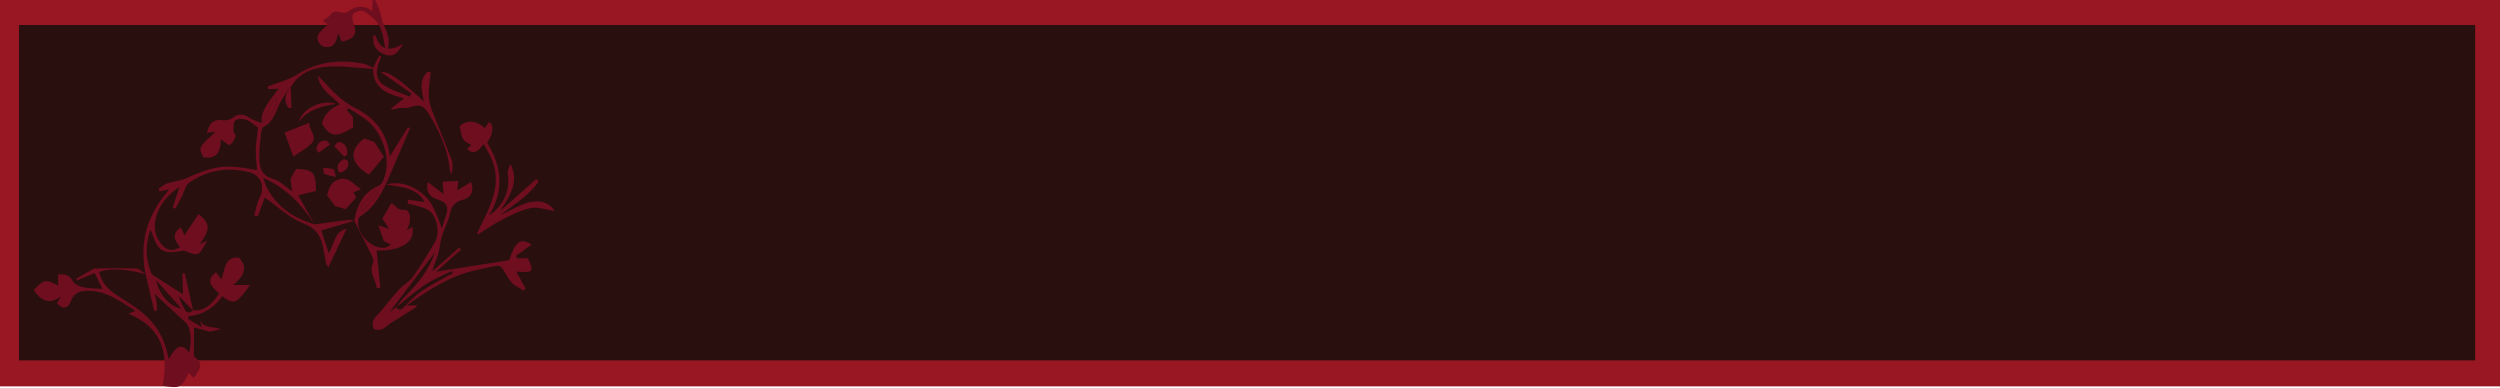 <?xml version="1.0" encoding="utf-8"?>
<svg xmlns="http://www.w3.org/2000/svg" width="399px" height="62px" viewBox="0 0 399 62">
  <defs>
    <clipPath id="clippath0" transform="">
      <path d="M 0 178.004 L 571.041 178.004 L 571.041 0 L 0 0 Z" style="fill: none; clip-rule: nonzero;"/>
    </clipPath>
    <clipPath id="clippath1" transform="" style="clip-path: url(&quot;#clippath0&quot;);">
      <path d="M -1323.894 125.534 L -38.552 125.534 L -38.552 168.028 L -1323.894 168.028 Z" style="fill: none; clip-rule: nonzero;"/>
    </clipPath>
    <clipPath id="clippath2" transform="" style="clip-path: url(&quot;#clippath1&quot;);">
      <path d="M -120.284 104.768 L -118.911 186.939 L -43.65 185.681 L -45.024 103.51 Z" style="fill: none; clip-rule: nonzero;"/>
    </clipPath>
    <clipPath id="clippath3" transform="">
      <path d="M 0 178.004 L 571.041 178.004 L 571.041 0 L 0 0 Z" style="fill: none; clip-rule: nonzero;"/>
    </clipPath>
    <clipPath id="clippath5" transform="">
      <path d="M 0 178.004 L 571.041 178.004 L 571.041 0 L 0 0 Z" style="fill: none; clip-rule: nonzero;"/>
    </clipPath>
    <clipPath id="clippath6" transform="" style="clip-path: url(&quot;#clippath5&quot;);">
      <path d="M -713.322 301.538 L 229.038 301.538 L 229.038 425.823 L -713.322 425.823 Z" style="fill: none; clip-rule: nonzero;"/>
    </clipPath>
    <clipPath id="clippath7" transform="" style="clip-path: url(&quot;#clippath6&quot;);">
      <path d="M 229.038 295.084 L 116.85 295.084 L 116.85 419.516 L 229.038 419.516 Z" style="fill: none; clip-rule: nonzero;"/>
    </clipPath>
    <clipPath id="clippath8" transform="" style="clip-path: url(&quot;#clippath5&quot;);">
      <path d="M 651.696 -508.667 L -628.362 -508.667 L -628.362 -1849.866 L 651.696 -1849.866 Z" style="fill: none; clip-rule: nonzero;"/>
    </clipPath>
  </defs>
  <g class="page-1" transform="matrix(1, 0, 0, -1, -13, 159.004)">
    <g transform="">
      <path d="M 0 178.004 L 571.041 178.004 L 571.041 0 L 0 0 Z" style="fill: none;"/>
    </g>
    <g style="clip-path: url(&quot;#clippath0&quot;);">
      <g transform="">
        <path d="M -1323.894 125.534 L -38.552 125.534 L -38.552 168.028 L -1323.894 168.028 Z" style="fill: none;"/>
      </g>
    </g>
    <g style="clip-path: url(&quot;#clippath1&quot;);">
      <g transform="translate(175.628 119.641)">
        <path d="M 0 0 C -4.224 4.803 -8.171 6.468 -10.957 7.111 C -15.869 8.244 -16.475 6.043 -23.815 7.076 C -28.864 7.787 -31.775 9.279 -34.721 7.51 C -35.832 6.843 -36.735 5.841 -38.226 5.927 C -39.908 6.025 -41.09 7.434 -41.851 8.34 C -43.849 10.722 -44.356 13.47 -44.492 15.117 C -46.671 10.269 -49.364 8.266 -51.312 7.319 C -54.267 5.883 -55.914 6.684 -67.307 6.639 C -74.199 6.611 -76.02 6.308 -77.108 6.094 C -81.9 5.152 -83.065 3.857 -86.569 3.236 C -89.349 2.743 -93.566 2.682 -99.229 5.141 C -107.351 6.661 -115.474 8.182 -123.596 9.702 C -124.64 10.45 -125.683 11.199 -126.727 11.948 C -129.424 10.707 -132.148 9.414 -134.895 8.068 C -135.816 7.617 -136.73 7.164 -137.638 6.71 C -139.809 7.843 -141.98 8.977 -144.151 10.11 C -144.946 8.295 -145.74 6.48 -146.534 4.665 C -148.735 5.746 -150.587 6.285 -151.775 6.571 C -154.882 7.318 -157.684 7.351 -168.246 7.388 C -169.094 7.39 -171.085 7.397 -173.283 8.408 C -174.392 8.919 -175.198 9.521 -175.665 9.906 C -178.43 5.219 -180.383 4.7 -181.451 4.801 C -181.823 4.836 -182.269 4.964 -185.058 7.115 C -188.382 9.68 -188.887 10.377 -189.891 10.314 C -191.48 10.215 -191.432 8.393 -193.43 7.115 C -196.07 5.427 -198.124 7.347 -204.797 7.115 C -207.883 7.008 -207.617 6.591 -210.991 6.503 C -215.506 6.384 -216.817 7.11 -219.499 6.979 C -221.786 6.868 -225.1 6.133 -229.096 3.099 C -248.191 6.334 -262.228 8.817 -265.034 9.293 C -265.647 9.397 -267.348 9.681 -268.618 11.019 C -269.115 11.541 -269.413 12.085 -269.594 12.492 C -270.746 11.408 -274.46 8.191 -280.008 7.932 C -282.613 7.81 -284.749 8.382 -286.149 8.898 C -287.074 7.555 -287.999 6.212 -288.924 4.869 C -292.292 6.481 -295.131 7.039 -297.092 7.251 C -303.598 7.957 -305.912 5.462 -311.25 7.183 C -314.366 8.188 -315.094 9.528 -317.171 9.089 C -319.892 8.514 -320.869 5.746 -323.705 5.618 C -325.035 5.557 -326.13 6.107 -326.768 6.503 C -327.196 8.699 -328.013 11.331 -329.695 11.744 C -331.541 12.196 -332.658 9.54 -335.685 7.728 C -340.119 5.073 -342.7 7.792 -353.45 7.047 C -358.103 6.725 -361.994 5.912 -364.34 5.414 C -367.7 4.7 -370.518 3.902 -372.644 3.236 C -383.923 4.983 -395.589 7.362 -407.561 10.518 C -409.162 10.941 -410.75 11.372 -412.325 11.812 C -419.948 7.136 -423.776 7.307 -425.87 8.477 C -426.839 9.018 -428.085 10.135 -429.273 9.702 C -431.079 9.042 -430.539 5.606 -432.132 5.005 C -433.666 4.427 -434.777 7.379 -437.91 8.611 C -442.421 10.385 -444.615 6.034 -451.054 6.979 C -454.93 7.548 -455.982 9.395 -459.018 8.613 C -460.79 8.156 -461.385 7.28 -464.19 6.571 C -465.599 6.215 -467.117 5.831 -468.819 6.094 C -472.097 6.601 -474.173 9.215 -474.945 10.314 C -476.675 9.228 -479.584 7.649 -483.453 6.775 C -487.533 5.853 -489.918 6.339 -495.84 5.958 C -498.1 5.813 -501.546 5.498 -505.794 4.715 C -505.628 18.089 -505.462 31.463 -505.296 44.836 C -504.557 45.49 -503.438 46.345 -501.925 47.051 C -500.526 47.703 -498.605 48.312 -495.651 48.381 C -492.198 48.462 -489.852 47.745 -487.061 47.051 C -477.078 44.568 -476.403 46.114 -469.624 43.978 C -466.148 42.882 -464.511 41.904 -461.901 42.375 C -460.909 42.554 -459.602 42.973 -458.619 42.263 C -457.496 41.451 -457.858 39.934 -456.878 39.475 C -456.068 39.097 -455.085 39.791 -453.683 40.631 C -450.909 42.295 -448.606 43.265 -448.257 43.406 C -446.515 44.109 -443.699 44.228 -439.038 41.477 C -438.134 43.53 -437.23 45.583 -436.326 47.636 C -435.562 46.716 -434.329 45.521 -432.535 44.907 C -430.243 44.121 -428.93 44.933 -425.603 45.193 C -422.611 45.426 -420.357 45.028 -416.027 44.264 C -411.109 43.395 -410.766 42.713 -408.881 43.192 C -406.91 43.692 -405.96 44.774 -403.093 45.121 C -401.723 45.287 -400.951 45.38 -400.02 45.05 C -397.449 44.137 -397.508 41.358 -395.589 40.762 C -393.934 40.247 -393.119 42.075 -390.301 43.192 C -386.101 44.856 -383.867 42.4 -377.438 42.906 C -375.287 43.075 -375.04 43.389 -370.72 44.406 C -369.579 44.676 -362.115 46.416 -356.285 46.908 C -348.22 47.588 -341.649 46.015 -334.632 44.335 C -329.276 43.053 -325.85 41.699 -322.269 41.477 C -320.668 41.377 -318.838 41.492 -316.766 40.405 C -315.892 39.946 -315.427 39.51 -314.488 39.445 C -313.239 39.359 -312.394 40.014 -310.764 40.976 C -309.23 41.881 -307.609 42.698 -306.829 43.015 C -302.495 44.774 -299.291 41.16 -296.409 42.813 C -295.507 43.331 -294.381 44.512 -293.936 47.606 C -293.682 47.285 -293.28 46.829 -292.712 46.376 C -291.028 45.032 -289.061 44.655 -286.428 44.543 C -281.141 44.316 -280.179 45.457 -276.468 44.864 C -275.005 44.63 -273.969 44.236 -271.899 43.449 C -264.401 40.597 -264.3 38.391 -260.496 37.95 C -255.883 37.415 -251.404 40.123 -249.983 40.982 C -247.895 42.245 -247.807 42.831 -246.02 43.53 C -243.112 44.666 -241.742 43.739 -236.882 43.813 C -231.637 43.892 -232.016 44.989 -228.107 44.662 C -224.598 44.368 -223.433 43.411 -220.586 43.934 C -218.319 44.35 -217.365 45.268 -215.694 46.077 C -213.898 46.946 -211.31 47.671 -201.986 46.32 C -194.257 45.2 -187.73 43.498 -187.389 43.408 C -181.939 41.972 -176.532 40.173 -173.601 41.993 C -171.232 43.464 -170.326 45.066 -170.326 45.066 C -169.72 46.137 -169.81 46.66 -169.193 47.128 C -168.93 47.328 -167.882 48.017 -164.147 46.611 C -162.699 46.066 -161.446 45.432 -158.357 43.61 C -154.661 41.431 -154.007 40.895 -153.302 41.225 C -151.536 42.052 -152.648 46.829 -151.24 47.25 C -150.608 47.439 -150.086 46.565 -149.097 45.794 C -147.369 44.447 -145.635 44.519 -135.511 44.662 C -133.304 44.693 -132.168 44.701 -130.618 44.338 C -127.973 43.719 -127.76 42.889 -125.968 42.64 C -123.026 42.232 -122.476 44.316 -118.609 44.864 C -117.694 44.993 -114.258 45.48 -111.048 43.772 C -108.999 42.683 -107.825 41.116 -106.317 41.548 C -105.559 41.765 -105.319 42.315 -104.78 42.842 C -102.655 44.922 -98.822 43.776 -94.874 43.489 C -94.015 43.427 -91.161 43.744 -85.452 44.379 C -76.146 45.413 -76.352 45.906 -71.745 46.239 C -64.694 46.748 -59.135 45.959 -56.096 45.511 C -52.497 44.98 -51.143 44.521 -42.753 42.519 C -36.894 41.12 -32.131 40.05 -29.073 39.374 C -25.09 41.198 -21.107 43.022 -17.124 44.846 C -12.322 42.883 -7.52 40.919 -2.718 38.956 C -1.812 25.971 -0.906 12.985 0 0" style="fill: rgb(127, 22, 33); fill-opacity: 1;"/>
      </g>
    </g>
    <g style="clip-path: url(&quot;#clippath1&quot;);">
      <g transform="">
        <path d="M -120.284 104.768 L -118.911 186.939 L -43.65 185.681 L -45.024 103.51 Z" style="fill: none;"/>
      </g>
    </g>
    <g style="clip-path: url(&quot;#clippath2&quot;);">
      <g transform="translate(14.267 125.175)">
        <path d="M 0 0 C 2.734 1.457 5.974 1.89 7.94 4.892 C 8.79 6.19 10.759 6.74 12.219 7.63 C 12.194 6.125 12.169 4.619 12.143 3.063 C 12.259 3.095 12.636 3.128 12.942 3.294 C 16.95 5.458 23.537 4.772 26.971 1.814 C 29.165 -0.075 29.16 -1.428 26.948 -4.074 C 25.946 0.496 23.107 2.292 18.022 1.156 C 12.104 -0.167 6.313 -2.231 0.343 -3.107 C -4.712 -3.849 -9.985 -3.757 -15.081 -3.237 C -17.611 -2.98 -19.962 -0.933 -22.65 0.435 C -22.672 -0.865 -22.692 -2.044 -22.733 -4.481 C -25.902 -2.21 -28.339 -0.463 -30.983 1.431 C -31.409 0.607 -32.043 -0.616 -32.676 -1.839 C -33.013 -1.906 -33.35 -1.972 -33.686 -2.039 C -34.388 0.805 -35.089 3.648 -35.791 6.492 C -33.35 1.634 -39.137 0.552 -40.075 -2.725 C -40.163 -3.033 -41.264 -3.176 -41.892 -3.167 C -43.081 -3.15 -46.719 1.141 -46.668 2.344 C -46.447 7.506 -44.639 9.46 -39.311 10.285 C -43.417 11.56 -45.9 10.378 -46.674 5.803 C -46.971 4.044 -47.892 2.246 -48.973 0.806 C -50.349 -1.028 -51.823 -1.067 -52.41 1.723 C -54.478 -0.109 -56.231 -3.547 -59.423 0.179 C -61.746 -3.318 -65.752 -3.407 -69.126 -3.204 C -75.813 -2.801 -82.47 -1.591 -89.087 -0.417 C -93.36 0.341 -97.523 1.71 -101.769 2.655 C -105.725 3.535 -108.312 1.712 -109.676 -2.159 C -110.017 -2.012 -110.358 -1.865 -110.699 -1.718 C -110.232 -0.281 -109.803 1.17 -109.286 2.588 C -108.822 3.86 -108.262 5.097 -107.745 6.349 C -104.124 5.971 -100.502 5.593 -97.437 5.273 C -97.615 5.606 -98.303 6.891 -99.615 9.343 C -96.139 8.957 -93.709 8.687 -90.748 8.358 C -94.736 13.645 -99.208 18.205 -100.701 25.682 C -96.384 19.789 -92.732 14.804 -89.081 9.819 C -87.841 8.505 -86.601 7.192 -85.361 5.878 C -79.42 -0.471 -72.131 -2.24 -63.804 -0.417 C -64.845 -0.297 -65.887 -0.177 -67.341 -0.008 C -66.946 0.896 -66.666 1.537 -66.402 2.143 C -70.445 2.733 -71.018 6.163 -70.914 9.099 C -70.854 10.805 -69.018 13.191 -67.388 13.924 C -64.984 15.004 -63.223 13.203 -62.574 10.617 C -63.647 10.748 -64.728 10.888 -65.779 11.025 C -67.023 7.338 -67.685 3.837 -62.904 2.441 C -58.645 1.197 -55.663 2.841 -54.078 6.779 C -55.842 5.947 -57.824 5.012 -59.684 4.134 C -60.874 6.762 -61.77 8.739 -62.665 10.716 C -60.816 10.996 -58.967 11.276 -57.117 11.555 C -57.117 11.555 -57.204 11.629 -57.204 11.629 C -57.875 10.853 -58.546 10.077 -59.217 9.302 C -59.209 8.952 -59.2 8.602 -59.192 8.252 C -57.962 8.502 -56.164 8.324 -55.606 9.08 C -53.75 11.594 -52.348 14.331 -52.302 17.752 C -52.133 30.331 -44.392 35.125 -33.267 29.716 L -33.382 29.842 C -32.07 25.583 -30.693 21.343 -29.469 17.058 C -28.74 14.506 -28.461 11.811 -27.615 9.307 C -25.737 3.75 -22.183 2.047 -14.233 2.694 C -14.013 1.424 -13.79 0.134 -13.423 -1.988 C -9.786 -1.447 -5.862 -0.863 -1.938 -0.278 C -1.292 -0.186 -0.646 -0.093 0 0" style="fill: rgb(209, 162, 42); fill-opacity: 1;"/>
      </g>
    </g>
    <g style="clip-path: url(&quot;#clippath2&quot;);">
      <g transform="translate(9.313 138.61)">
        <path d="M 0 0 C 1.324 -0.994 2.786 -1.85 3.93 -3.023 C 4.945 -4.065 5.605 -5.46 6.7 -7.119 C 5.787 -8.424 4.613 -10.101 3.44 -11.777 C 2.993 -12.146 2.546 -12.515 2.098 -12.883 C -0.544 -13.39 -3.187 -13.896 -5.829 -14.403 C -5.908 -14.099 -5.986 -13.796 -6.065 -13.492 C -5.195 -13.21 -4.329 -12.917 -3.456 -12.648 C 2.078 -10.946 3.429 -6.007 -0.593 -1.867 C -1.953 -0.466 -2.136 0.121 0.099 -0.032 Z" style="fill: rgb(229, 232, 119); fill-opacity: 1;"/>
      </g>
    </g>
    <g style="clip-path: url(&quot;#clippath2&quot;);">
      <g transform="translate(11.274 153.69)">
        <path d="M 0 0 C 0.738 -1.241 1.476 -2.483 2.214 -3.724 C 1.084 -4.202 -0.775 -5.342 -1.043 -5.04 C -1.986 -3.976 -2.383 -2.418 -2.988 -1.047 C -2.988 -1.047 -3.064 -1.128 -3.064 -1.128 C -2.764 -0.749 -2.464 -0.37 -2.164 0.009 C -1.442 0.006 -0.721 0.003 0 0" style="fill: rgb(229, 232, 119); fill-opacity: 1;"/>
      </g>
    </g>
    <g style="clip-path: url(&quot;#clippath2&quot;);">
      <g transform="translate(9.412 138.578)">
        <path d="M 0 0 C -3.412 1.399 -6.823 2.797 -10.141 4.157 C -11.043 0.687 -12.931 0.112 -16.349 3.486 C -10.1 3.146 -12.585 8.452 -11.24 11.249 C -10.042 13.74 -9.568 16.586 -8.775 19.276 C -8.463 19.176 -8.152 19.077 -7.84 18.977 C -8.394 16.449 -9.422 13.919 -9.413 11.393 C -9.382 3.391 -3.836 -0.184 4.236 2.049 C 6.552 2.69 9.06 2.621 12.204 2.955 C 11.335 -0.307 10.813 -2.262 10.292 -4.218 C 8.922 1.047 7.149 1.787 -0.101 0.032 C -0.099 0.032 0 0 0 0" style="fill: rgb(229, 232, 119); fill-opacity: 1;"/>
      </g>
    </g>
    <g style="clip-path: url(&quot;#clippath2&quot;);">
      <g transform="translate(3.506 126.879)">
        <path d="M 0 0 C -0.748 3.422 -1.433 6.557 -2.265 10.369 C -2.595 10.329 -3.968 10.163 -5.341 9.997 C -5.441 10.293 -5.54 10.589 -5.64 10.884 C -4.27 11.339 -2.592 12.519 -1.599 12.088 C 0.112 11.346 2.027 9.873 2.725 8.219 C 4.122 4.908 2.703 2.047 0 0" style="fill: rgb(229, 232, 119); fill-opacity: 1;"/>
      </g>
    </g>
    <g style="clip-path: url(&quot;#clippath2&quot;);">
      <g transform="translate(13.027 144.858)">
        <path d="M 0 0 C -2.18 -1.844 -3.579 -3.871 -4.605 -3.694 C -6.106 -3.436 -7.339 -1.596 -8.686 -0.43 C -7.603 0.766 -6.603 2.812 -5.414 2.932 C -4.065 3.067 -2.546 1.479 0 0" style="fill: rgb(229, 232, 119); fill-opacity: 1;"/>
      </g>
    </g>
    <g style="clip-path: url(&quot;#clippath2&quot;);">
      <g transform="translate(20.174 144.875)">
        <path d="M 0 0 C -1.198 -0.587 -2.798 -1.966 -3.511 -1.597 C -5.019 -0.815 -6.065 0.879 -7.3 2.199 C -6.283 3.158 -4.947 5.096 -4.31 4.885 C -2.629 4.327 -1.252 2.837 0.246 1.718 C 0.164 1.146 0.082 0.573 0 0" style="fill: rgb(229, 232, 119); fill-opacity: 1;"/>
      </g>
    </g>
    <g style="clip-path: url(&quot;#clippath2&quot;);">
      <g transform="translate(21.407 154.59)">
        <path d="M 0 0 C -2.374 -1.546 -3.699 -2.94 -5.198 -3.17 C -6 -3.292 -7.103 -1.409 -8.07 -0.431 C -6.862 0.77 -5.824 2.452 -4.376 2.976 C -3.61 3.254 -2.13 1.519 0 0" style="fill: rgb(229, 232, 119); fill-opacity: 1;"/>
      </g>
    </g>
    <g style="clip-path: url(&quot;#clippath2&quot;);">
      <g transform="translate(8.286 152.642)">
        <path d="M 0 0 C -0.511 -0.522 -0.94 -1.189 -1.549 -1.536 C -2.762 -2.227 -4.182 -3.344 -5.309 -3.137 C -6.194 -2.975 -6.768 -1.085 -7.48 0.038 C -6.035 0.576 -4.608 1.46 -3.141 1.532 C -2.158 1.581 -1.12 0.479 -0.091 -0.095 C -0.076 -0.081 0 0 0 0" style="fill: rgb(229, 232, 119); fill-opacity: 1;"/>
      </g>
    </g>
    <g style="clip-path: url(&quot;#clippath2&quot;);">
      <g transform="translate(48.831 144.222)">
        <path d="M 0 0 C 2.015 1.091 3.938 2.794 6.069 3.125 C 9.097 3.595 11.961 0.374 11.842 -2.75 C 11.772 -4.595 11.42 -5.812 8.698 -5.347 C 4.903 -4.699 2.155 -3.038 0.09 0.079 C 0.086 0.076 0 0 0 0" style="fill: rgb(229, 232, 119); fill-opacity: 1;"/>
      </g>
    </g>
    <g style="clip-path: url(&quot;#clippath2&quot;);">
      <g transform="translate(47.406 150.284)">
        <path d="M 0 0 C 1.59 1.725 3.023 3.648 4.827 5.102 C 5.925 5.986 7.89 7.545 8.529 4.351 C 8.567 4.162 8.881 3.911 9.085 3.892 C 11.001 3.714 13.275 3.457 12.724 0.946 C 12.513 -0.016 10.162 -0.645 8.693 -1.144 C 6.84 -1.773 4.892 -2.113 3.711 -2.401 C 2.117 -1.349 1.02 -0.625 -0.082 0.108 C -0.087 0.118 0 0 0 0" style="fill: rgb(229, 232, 119); fill-opacity: 1;"/>
      </g>
    </g>
    <g style="clip-path: url(&quot;#clippath2&quot;);">
      <g transform="translate(60.026 131.388)">
        <path d="M 0 0 C -0.104 -0.845 -0.2 -1.691 -0.313 -2.535 C -0.528 -4.137 -1.277 -5.934 -0.787 -7.269 C -0.469 -8.136 1.648 -8.328 4.121 -9.26 C 2.179 -9.868 0.359 -11.044 -0.394 -10.552 C -2.084 -9.447 -3.244 -7.514 -4.943 -5.543 C -6.95 -6.942 -11.703 -5.103 -13.412 -9.821 C -15.337 -6.807 -14.837 -5.097 -11.702 -4.279 C -9.411 -3.68 -6.978 -3.586 -4.735 -2.863 C -3.358 -2.419 -2.222 -1.213 -0.977 -0.35 C -0.651 -0.233 -0.326 -0.117 0 0" style="fill: rgb(229, 232, 119); fill-opacity: 1;"/>
      </g>
    </g>
    <g style="clip-path: url(&quot;#clippath2&quot;);">
      <g transform="translate(60.026 131.389)">
        <path d="M 0 0 C -0.326 -0.117 -0.651 -0.233 -0.977 -0.35 C -1.804 -0.471 -2.631 -0.593 -3.895 -0.778 C -2.788 1.114 -2.263 2.988 -1.039 3.85 C 0.426 4.882 2.651 5.786 4.252 5.423 C 6.82 4.84 6.432 2.481 5.46 0.511 C 4.721 -0.989 3.822 -2.408 2.376 -4.948 C 2.117 -2.068 1.963 -0.353 1.809 1.361 C 1.558 1.624 1.307 1.887 1.056 2.151 C 0.704 1.434 0.352 0.717 0 0" style="fill: rgb(229, 232, 119); fill-opacity: 1;"/>
      </g>
    </g>
    <g style="clip-path: url(&quot;#clippath2&quot;);">
      <g transform="translate(44.084 143.758)">
        <path d="M 0 0 C 0.575 -4.311 1.151 -8.622 1.723 -12.912 C 0.097 -12.918 -4.197 -9.166 -4.494 -7.253 C -4.985 -4.087 -3.108 -1.177 0.11 -0.107 C 0.106 -0.105 0 0 0 0" style="fill: rgb(229, 232, 119); fill-opacity: 1;"/>
      </g>
    </g>
    <g style="clip-path: url(&quot;#clippath2&quot;);">
      <g transform="translate(35.048 137.712)">
        <path d="M 0 0 C 0.536 -0.283 1.275 -0.426 1.575 -0.871 C 3.724 -4.057 5.783 -7.304 7.762 -10.364 C 4.489 -9.716 2.127 -6.833 -0.176 -3.924 C -2.03 -1.581 -3.903 0.414 -7.295 -2.368 C -5.501 2.394 -4.563 2.641 0.075 0.072 C 0.075 0.072 0 0 0 0" style="fill: rgb(229, 232, 119); fill-opacity: 1;"/>
      </g>
    </g>
    <g style="clip-path: url(&quot;#clippath2&quot;);">
      <g transform="translate(50.661 156.859)">
        <path d="M 0 0 C -1.982 -2.244 -3.964 -4.489 -6.312 -7.148 C -7.368 -1.541 -6.222 -0.002 -1.07 1.018 C -0.713 0.679 -0.357 0.339 0 0" style="fill: rgb(229, 232, 119); fill-opacity: 1;"/>
      </g>
    </g>
    <g style="clip-path: url(&quot;#clippath2&quot;);">
      <g transform="translate(35.124 137.784)">
        <path d="M 0 0 C -1.919 6.083 2.26 10.468 9.315 9.774 C 9.316 9.774 9.232 9.866 9.233 9.865 C 8.952 9.331 8.668 8.333 8.389 8.335 C 2.784 8.366 1.013 4.538 -0.063 -0.059 C -0.075 -0.072 0 0 0 0" style="fill: rgb(229, 232, 119); fill-opacity: 1;"/>
      </g>
    </g>
    <g transform="">
      <path d="M 412.262 97.338 L 12.262 97.338 L 12.262 159.16 L 412.262 159.16 L 412.262 97.338 Z" style="fill-opacity: 1; fill: rgb(153, 23, 34);"/>
      <path d="M 408.036 101.483 L 16.036 101.483 L 16.036 155.013 L 408.036 155.013 L 408.036 101.483 Z" style="fill: rgb(42, 15, 15); fill-opacity: 1;"/>
      <path d="M 0 178.004 L 571.041 178.004 L 571.041 0 L 0 0 Z" style="fill: none;"/>
    </g>
    <g style="clip-path: url(&quot;#clippath3&quot;);">
      <g transform="translate(41.931 109.772)">
        <path d="M 0 0 C -1.337 1.502 -2.674 3.004 -4.011 4.506 C -3.541 2.246 -1.801 0.231 0 0 M 6.393 -3.283 C 5.773 -3.427 5.152 -3.57 4.531 -3.714 L 4.586 -3.714 C 3.73 -3.481 2.875 -3.249 2.035 -3.02 C 2.023 -4.42 2.005 -5.817 2.004 -7.214 C 2.004 -7.402 2.023 -7.687 2.141 -7.765 C 3.824 -8.886 2.701 -9.935 2.021 -11.111 C 1.734 -10.835 1.469 -10.58 1.191 -10.314 C -0.023 -12.711 -0.135 -12.764 -2.983 -12.343 C -1.873 -6.462 -3.512 -2.902 -8.441 -0.826 C -8.007 -0.664 -7.705 -0.551 -7.298 -0.399 C -9.762 1.16 -12.028 2.911 -15.136 2.819 C -16.412 2.781 -17.165 2.354 -17.621 1.178 C -18.107 -0.077 -18.852 -0.18 -19.862 0.818 C -19.645 1.181 -19.42 1.554 -19.196 1.928 C -21.088 0.515 -22.438 1.276 -23.574 2.959 C -21.76 4.699 -21.76 4.699 -19.627 3.647 C -19.641 4.231 -19.654 4.783 -19.669 5.422 C -18.645 5.489 -17.84 5.451 -17.287 4.339 C -17.047 3.856 -16.24 3.518 -15.632 3.385 C -14.68 3.178 -13.678 3.201 -12.565 3.116 C -13.003 3.999 -13.369 4.735 -13.821 5.647 C -14.739 5.263 -15.662 4.877 -16.585 4.49 C -16.643 4.586 -16.7 4.683 -16.758 4.779 C -15.796 5.317 -14.833 5.856 -13.871 6.394 L -13.913 6.39 C -11.679 6.403 -9.443 6.477 -7.213 6.383 C -6.677 6.361 -6.163 5.781 -5.642 5.458 C -8.076 6.079 -10.509 6.634 -13.088 5.849 C -12.726 4.075 -11.668 3.033 -10.358 2.164 C -8.921 1.21 -7.408 0.339 -6.096 -0.766 C -3.969 -2.558 -2.586 -4.875 -2.016 -8.072 C -1.063 -6.549 -0.251 -5.11 1.254 -7.028 C 1.754 -5.154 1.471 -2.946 0.719 -2.256 C -0.993 -0.685 -2.7 0.89 -4.262 2.328 C -4.202 2.099 -4.025 1.591 -3.941 1.068 C -3.867 0.611 -3.897 0.139 -3.881 -0.327 C -4.029 -0.341 -4.177 -0.356 -4.325 -0.37 C -4.78 1.577 -5.234 3.524 -5.688 5.472 C -6.527 9.482 -5.896 13.231 -3.674 16.681 C -3.226 17.377 -2.685 18.012 -1.943 18.999 C -2.637 18.858 -3.057 18.773 -3.477 18.688 C -3.523 18.819 -3.57 18.949 -3.616 19.079 C -3.18 19.375 -2.781 19.782 -2.299 19.944 C -1.309 20.277 -0.211 20.338 0.732 20.758 C 5.349 22.819 7.042 23.053 12.099 22.075 C 12.021 23.214 11.863 24.337 11.892 25.454 C 11.922 26.582 12.139 27.704 12.278 28.856 C 11.648 29.286 11.055 29.854 10.348 30.119 C 9.836 30.311 9.004 30.311 8.63 30.008 C 8.298 29.739 8.338 28.936 8.333 28.367 C 8.33 28.054 8.755 27.668 8.668 27.438 C 8.475 26.933 8.166 26.317 7.733 26.119 C 7.484 26.005 6.901 26.619 6.302 27.016 C 6.29 25.325 5.9 23.745 3.537 24.129 C 2.71 25.676 2.71 25.676 5.458 28.177 C 4.903 28.132 4.507 28.1 4.078 28.065 C 4.583 29.811 5.235 30.221 6.823 30.041 C 7.258 29.991 7.824 30.134 8.164 30.401 C 9.157 31.182 10.02 31.036 10.998 30.366 C 11.54 29.995 12.23 29.842 12.854 29.595 C 14.217 30.346 15.125 31.889 15.288 33.801 C 15.078 33.582 14.86 33.433 14.75 33.226 C 14.103 32.007 13.481 30.776 12.85 29.548 C 12.612 31.591 14.029 32.9 15.003 34.403 C 15.127 34.595 15.309 34.751 15.589 35.063 C 14.898 35.044 14.388 35.03 13.879 35.015 C 13.839 35.147 13.799 35.278 13.759 35.409 C 15.353 36.038 17.091 36.439 18.511 37.341 C 21.868 39.474 25.423 39.786 29.183 39.042 C 29.686 38.943 30.145 38.62 30.625 38.401 C 30.616 38.346 30.607 38.291 30.599 38.236 C 28.109 38.375 25.599 38.772 23.136 38.577 C 20.877 38.399 18.723 37.492 17.46 35.316 L 17.321 35.334 C 16.792 34.485 16.202 33.667 15.746 32.779 C 15.039 31.402 14.732 29.783 13.138 28.987 C 12.887 28.862 12.776 28.309 12.733 27.938 C 12.602 26.813 12.474 25.681 12.458 24.55 C 12.432 22.796 12.571 21.198 14.8 20.628 C 15.782 20.377 16.594 19.453 17.683 18.696 C 17.578 19.505 17.496 20.136 17.428 20.657 C 17.702 21.15 17.976 21.644 18.321 22.266 C 21.052 22.182 21.491 21.763 21.498 18.757 C 20.523 18.518 19.501 18.269 18.668 18.065 C 19.47 16.629 20.366 15.023 21.263 13.418 C 19.262 16.55 16.817 19.183 13.1 20.84 C 13.285 20.254 13.343 19.963 13.465 19.702 C 15.033 16.333 17.809 14.458 21.258 13.422 C 23.125 13.672 24.991 13.933 26.862 14.156 C 27.095 14.184 27.353 14.008 27.6 13.927 L 27.602 13.986 C 25.876 13.482 24.15 12.978 22.342 12.45 C 22.672 11.45 23.079 10.22 23.55 8.795 C 24.422 10.28 24.448 12.283 26.397 12.735 C 25.424 10.69 24.464 8.671 23.471 6.582 C 23.342 6.781 23.239 6.939 23.137 7.096 L 23.134 7.039 C 22.954 8.005 22.805 8.978 22.587 9.935 C 22.196 11.655 21.503 12.806 19.536 13.552 C 17.278 14.409 15.397 16.259 13.33 17.694 C 13.04 16.923 12.62 15.805 12.201 14.687 C 12.011 14.743 11.822 14.8 11.633 14.857 C 11.907 15.777 12.054 16.762 12.48 17.606 C 13.393 19.412 12.765 21.268 10.851 21.749 C 7.415 22.613 4.149 22.105 1.251 20.063 C 0.643 19.635 0.464 18.604 0.078 17.855 C -0.257 17.207 -0.605 16.565 -0.946 15.92 C -1.089 15.982 -1.231 16.045 -1.373 16.107 C -1.019 17.186 -0.664 18.264 -0.281 19.429 C -2.073 18.164 -3.457 16.694 -4.029 14.593 C -4.427 13.13 -4.276 11.737 -3.361 10.495 C -2.571 9.421 -1.604 8.901 -0.198 9.806 C -1.016 10.826 -1.659 11.916 -0.038 12.936 C 0.127 12.551 0.3 12.149 0.499 11.688 C 1.284 12.859 2.017 13.952 2.776 15.084 C 4.667 13.464 4.672 12.719 2.94 10.231 L 4.137 10.827 C 2.811 8.341 2.76 8.327 0.596 9.173 C 0.437 9.235 0.229 9.213 0.054 9.181 C -2.925 8.635 -3.756 9.151 -4.71 12.146 C -4.737 12.232 -4.811 12.302 -4.962 12.526 C -5.727 10.202 -5.716 8.02 -4.879 5.841 C -4.799 5.631 -4.649 5.403 -4.465 5.284 C -2.868 4.251 -1.255 3.24 0.287 2.264 C 0.25 3.272 0.208 4.43 0.165 5.589 C 0.299 5.593 0.432 5.597 0.565 5.601 C 1.009 3.621 1.452 1.641 1.895 -0.341 C 1.143 0.428 0.391 1.2 -0.36 1.972 C -0.211 1.224 0.148 0.648 0.434 0.037 C 0.802 -0.749 1.269 -0.844 1.903 -0.282 C 3.919 -0.468 4.956 0.868 6.042 2.348 C 5.119 3.355 3.639 4.318 5.538 5.77 C 5.77 5.462 5.992 5.167 6.406 4.615 C 6.977 6.229 6.886 8.24 9.171 8.132 C 10.842 6.462 9.794 5.011 8.289 3.75 C 9.31 3.746 10.096 3.743 10.986 3.74 C 9.066 1.199 8.601 0.245 6.548 1.966 C 5.263 0.13 3.504 -1.017 1.192 -1.234 C 1.152 -1.38 1.111 -1.526 1.071 -1.671 C 1.701 -2.045 2.33 -2.418 3.309 -2.998 C 3.042 -2.149 2.907 -1.72 2.772 -1.291 C 3.201 -3.39 5.156 -2.759 6.395 -3.342 Z" style="fill: rgb(111, 14, 30); fill-opacity: 1;"/>
      </g>
    </g>
    <g style="clip-path: url(&quot;#clippath3&quot;);">
      <g transform="translate(76.221 109.943)">
        <path d="M 0 0 C 0.451 0.561 0.857 1.166 1.361 1.674 C 3.375 3.704 5.219 5.837 6.149 8.734 C 3.757 5.582 1.444 2.533 -1.021 -0.716 C -0.538 -0.354 -0.266 -0.149 0.009 0.057 C 0.436 -0.518 0.769 -0.462 1.274 0.061 C 2.186 1.005 3.121 1.972 4.203 2.696 C 5.738 3.724 7.415 4.541 9.031 5.448 C 8.975 5.565 8.918 5.682 8.862 5.798 C 7.446 5.086 5.945 4.501 4.635 3.628 C 3.007 2.543 1.538 1.22 0 0 M -1.664 19.561 C 0.841 20.472 4.304 18.956 5.813 16.191 C 6.389 15.136 6.754 13.967 7.312 12.616 C 7.573 13.445 7.756 14.095 7.981 14.73 C 8.432 16.006 8.062 16.788 6.72 17.192 C 5.474 17.568 4.65 18.328 5.049 20.009 C 5.87 19.379 6.59 18.825 7.563 18.078 C 7.51 18.893 7.479 19.359 7.433 20.07 C 8.23 20.105 9.024 20.14 9.908 20.178 C 9.854 19.67 9.809 19.247 9.748 18.666 C 10.568 19.161 11.268 19.584 11.972 20.01 C 12.45 18.628 12.049 17.552 10.628 17.174 C 9.321 16.826 8.814 16.112 8.553 14.847 C 8.308 13.655 7.659 12.551 7.304 11.373 C 7.012 10.406 6.958 9.366 6.673 8.396 C 6.425 7.555 6.001 6.766 5.791 5.763 C 6.485 6.381 7.18 7 7.875 7.618 C 8.599 8.263 9.324 8.908 10.049 9.553 C 10.152 9.444 10.254 9.335 10.357 9.226 C 9.089 8.098 7.821 6.969 6.394 5.699 C 10.458 6.34 14.223 6.934 18.033 7.535 C 19.103 10.625 19.801 11.111 21.65 10.042 C 20.83 9.454 19.993 8.855 19.155 8.255 C 19.2 8.11 19.245 7.966 19.291 7.821 C 19.855 7.834 20.419 7.846 21.027 7.86 C 22.059 5.701 21.918 5.514 19.167 5.708 C 19.674 4.798 20.16 3.927 20.645 3.056 C 20.555 2.934 20.465 2.812 20.374 2.69 C 19.727 3.097 18.958 3.393 18.464 3.939 C 17.824 4.646 17.437 5.574 16.869 6.355 C 16.723 6.556 16.287 6.68 16.019 6.634 C 14.908 6.446 13.809 6.179 12.706 5.941 L 12.711 5.945 C 8.688 5.037 5.302 2.908 1.681 0.303 C 2.488 0.318 2.883 0.325 3.35 0.333 C 3.242 0.146 3.217 0.042 3.152 0.001 C 1.789 -0.852 0.415 -1.688 -0.941 -2.551 C -1.397 -2.842 -1.77 -3.308 -2.257 -3.49 C -2.648 -3.636 -3.35 -3.642 -3.559 -3.402 C -3.798 -3.128 -3.775 -2.463 -3.624 -2.057 C -3.464 -1.624 -3.018 -1.297 -2.703 -0.92 C -1.638 0.355 -0.614 1.666 0.503 2.893 C 1.156 3.61 2.11 4.085 2.659 4.86 C 3.938 6.665 5.106 8.555 6.218 10.47 C 6.97 11.763 6.625 14.046 5.599 15.15 C 5.287 15.486 4.825 15.737 4.384 15.888 C 3.542 16.175 2.666 16.363 1.804 16.592 C 1.843 16.785 1.882 16.979 1.92 17.172 C 2.809 17.052 3.697 16.932 4.519 16.82 C 4.096 17.858 2.853 18.767 1.105 19.151 C 0.195 19.351 -0.735 19.46 -1.655 19.612 C -1.653 19.615 -1.664 19.561 -1.664 19.561" style="fill: rgb(111, 14, 30); fill-opacity: 1;"/>
      </g>
    </g>
    <g style="clip-path: url(&quot;#clippath3&quot;);">
      <g transform="translate(73.368 128.236)">
        <path d="M 0 0 C -0.171 0.142 -0.342 0.285 -0.513 0.427 C -1.311 -0.543 -2.11 -1.514 -2.908 -2.485 C -2.764 -2.606 -2.619 -2.727 -2.475 -2.848 C -1.65 -1.899 -0.825 -0.949 0 0 M -3.836 -4.537 C -3.418 -2.022 -2.421 0.067 0.11 1.14 C 0.477 1.296 0.762 1.835 0.919 2.259 C 2.141 5.548 0.652 9.933 -2.372 11.996 C -3.145 12.524 -3.961 12.989 -4.757 13.483 C -4.854 13.396 -4.95 13.308 -5.047 13.22 C -4.745 12.881 -4.443 12.542 -4.053 12.104 C -4.046 11.784 -4.032 11.193 -4.015 10.415 C -6.446 8.982 -7.622 8.611 -8.986 11.091 C -8.569 12.597 -7.587 13.475 -6.155 14.11 C -7.569 15.588 -9.423 16.561 -9.616 18.712 C -7.771 16.776 -6.126 14.735 -3.611 13.49 C -0.551 11.976 1.487 9.456 1.833 5.775 C 2.853 7.412 3.806 8.941 4.759 10.469 C 4.86 10.403 4.961 10.337 5.061 10.271 C 3.772 7.272 2.482 4.272 1.19 1.27 C 1.189 1.268 1.2 1.322 1.198 1.319 C 0.225 -0.645 -0.861 -2.513 -2.802 -3.708 C -2.978 -3.816 -3.144 -4.052 -3.182 -4.253 C -3.611 -6.49 -0.943 -9.205 1.218 -8.736 C 1.431 -8.69 1.616 -8.516 2.028 -8.277 C 1.443 -7.967 1.04 -7.753 0.879 -7.668 C 0.575 -6.779 0.344 -6.104 0.036 -5.206 C 0.653 -5.404 1.088 -5.543 1.75 -5.755 C 1.301 -5.083 0.941 -4.544 0.659 -4.12 C 1.124 -3.31 1.546 -2.575 2.066 -1.669 C 2.639 -1.753 2.92 -2.853 4.134 -2.729 C 5.164 -2.624 5.424 -4.433 4.535 -5.977 C 4.924 -5.76 5.173 -5.621 5.458 -5.462 C 5.992 -8.531 2.514 -9.254 -0.258 -9.226 C -0.063 -11.181 0.134 -13.163 0.332 -15.144 C 0.136 -15.166 -0.06 -15.188 -0.256 -15.21 C -0.307 -13.855 -1.606 -12.793 -0.82 -11.158 C -0.573 -10.645 -1.237 -9.638 -1.586 -8.906 C -2.299 -7.411 -3.082 -5.948 -3.835 -4.476 C -3.834 -4.478 -3.836 -4.537 -3.836 -4.537" style="fill: rgb(111, 14, 30); fill-opacity: 1;"/>
      </g>
    </g>
    <g style="clip-path: url(&quot;#clippath3&quot;);">
      <g transform="translate(89.123 121.738)">
        <path d="M 0 0 C 1.842 3.909 4.362 7.701 2.157 12.321 C 1.865 12.931 1.502 13.506 1.068 14.283 C 0.306 13.308 -0.377 12.419 -1.575 13.466 C -1.354 13.697 -1.135 13.926 -0.909 14.162 C -2.359 14.906 -2.359 14.906 -2.75 17.146 C -1.373 18.261 -0.067 17.961 1.248 16.839 C 1.497 17.178 1.717 17.478 1.925 17.76 C 2.76 17.538 2.572 15.679 1.609 14.525 C 3.925 10.772 4.415 6.903 1.904 2.884 C 4.239 4.396 5.301 6.805 4.932 9.354 C 4.85 9.923 5.071 10.535 5.341 11.091 C 6.848 8.127 5.12 5.863 3.704 3.575 C 5.606 5.268 7.529 6.98 9.452 8.692 C 9.579 8.551 9.707 8.411 9.834 8.27 C 8.243 6.005 5.841 4.595 3.707 2.94 C 5.148 3.599 6.545 4.405 8.046 4.884 C 9.988 5.503 11.634 4.897 12.391 3.587 C 11.109 3.774 9.762 4.294 8.56 4.063 C 6.979 3.759 5.473 2.943 4.008 2.2 C 2.698 1.535 1.488 0.671 0.234 -0.105 C 0.153 -0.078 0.074 -0.043 0 0" style="fill: rgb(111, 14, 30); fill-opacity: 1;"/>
      </g>
    </g>
    <g style="clip-path: url(&quot;#clippath3&quot;);">
      <g transform="translate(67.543 152.368)">
        <path d="M 0 0 C -0.188 0.431 -0.338 0.776 -0.587 1.346 C -0.808 0.013 -1.189 -0.984 -2.663 -0.871 C -3.387 -0.816 -4.161 0.233 -3.775 1.031 C -3.462 1.677 -2.786 2.146 -2.262 2.704 C -2.393 2.813 -2.722 3.086 -3.05 3.358 C -2.653 3.634 -2.131 3.827 -1.886 4.202 C -1.31 5.083 -0.628 4.776 0.124 4.611 C 0.424 4.545 0.859 4.649 1.102 4.842 C 2.306 5.795 3.528 5.812 4.874 4.895 C 4.885 5.558 4.894 6.07 4.903 6.581 C 5.023 6.63 5.142 6.678 5.261 6.727 C 5.486 6.26 5.761 5.81 5.923 5.322 C 6.255 4.328 6.411 3.259 6.849 2.319 C 7.501 0.918 7.826 -0.404 7.08 -1.743 C 6.753 -0.319 6.655 1.187 6.041 2.443 C 5.562 3.424 4.518 4.206 3.569 4.842 C 3.213 5.08 2.308 4.8 1.86 4.474 C 1.619 4.298 1.668 3.464 1.842 3.028 C 2.545 1.264 2.085 0.394 0 0" style="fill: rgb(111, 14, 30); fill-opacity: 1;"/>
      </g>
    </g>
    <g style="clip-path: url(&quot;#clippath3&quot;);">
      <g transform="translate(72.556 148.173)">
        <path d="M 0 0 C 0.31 0.635 0.619 1.27 0.929 1.905 C 1.054 1.884 1.18 1.862 1.306 1.841 C 0.665 0.287 -0.002 -1.452 1.497 -2.597 C 2.732 -3.54 4.372 -3.951 5.833 -4.597 C 5.931 -4.427 6.029 -4.257 6.127 -4.087 C 4.479 -2.936 2.83 -1.785 1.225 -0.665 C 2.413 -0.542 4.015 -1.617 8.099 -5.366 C 7.753 -3.608 7.247 -1.935 8.703 -0.632 C 8.864 -0.649 9.024 -0.666 9.184 -0.683 C 9.064 -1.943 8.828 -3.207 8.863 -4.463 C 8.888 -5.36 9.191 -6.279 9.519 -7.132 C 10.487 -9.657 11.572 -12.139 12.514 -14.673 C 12.776 -15.376 12.698 -16.204 12.494 -17.038 C 12.4 -16.761 12.247 -16.489 12.222 -16.206 C 11.936 -13.019 10.597 -10.222 8.998 -7.529 C 8.024 -5.888 7.434 -5.743 5.633 -6.355 C 5.204 -6.5 4.672 -6.313 4.206 -6.389 C 3.783 -6.457 3.386 -6.676 2.755 -6.6 C 3.436 -6.057 4.117 -5.514 4.936 -4.862 C 2.406 -4.216 0.004 -3.378 -0.026 -0.165 C -0.017 -0.11 -0.009 -0.055 0 0" style="fill: rgb(111, 14, 30); fill-opacity: 1;"/>
      </g>
    </g>
    <g style="clip-path: url(&quot;#clippath3&quot;);">
      <g transform="translate(74.273 133.979)">
        <path d="M 0 0 C -0.801 -0.955 -1.609 -1.918 -2.403 -2.866 C -5.439 -0.989 -5.615 1.011 -3.153 2.924 C -2.497 2.701 -1.921 2.504 -1.532 2.371 C -1.031 1.596 -0.589 0.912 0 0" style="fill: rgb(111, 14, 30); fill-opacity: 1;"/>
      </g>
    </g>
    <g style="clip-path: url(&quot;#clippath3&quot;);">
      <g transform="translate(68.154 125.612)">
        <path d="M 0 0 C -0.464 0.143 -1.035 0.319 -1.689 0.52 C -1.966 0.894 -2.326 1.379 -2.943 2.212 C -2.678 3.055 -2.523 4.445 -0.852 4.81 C 0.617 5.132 1.244 3.945 2.472 3.206 C 1.857 2.939 1.581 2.82 1.241 2.672 C 1.432 2.334 1.62 2.003 1.695 1.869 C 1.125 1.24 0.624 0.687 0 0" style="fill: rgb(111, 14, 30); fill-opacity: 1;"/>
      </g>
    </g>
    <g style="clip-path: url(&quot;#clippath3&quot;);">
      <g transform="translate(59.82 134.021)">
        <path d="M 0 0 C -0.496 1.345 -0.906 2.457 -1.412 3.83 C -0.148 4.326 1.072 4.805 2.534 5.379 C 2.446 4.14 4.001 3.181 2.807 1.995 C 2.007 1.201 0.954 0.663 0 0" style="fill: rgb(111, 14, 30); fill-opacity: 1;"/>
      </g>
    </g>
    <g style="clip-path: url(&quot;#clippath3&quot;);">
      <g transform="translate(77.383 152.042)">
        <path d="M 0 0 C -0.809 -1.207 -1.41 -2.356 -3.045 -1.7 C -4.484 -1.123 -4.93 -0.134 -4.811 1.295 C -4.641 1.299 -4.482 1.324 -4.474 1.299 C -3.652 -1.158 -2.096 -1.288 0 0" style="fill: rgb(111, 14, 30); fill-opacity: 1;"/>
      </g>
    </g>
    <g style="clip-path: url(&quot;#clippath3&quot;);">
      <g transform="translate(60.683 139.617)">
        <path d="M 0 0 C 0.618 2.108 3.77 3.584 5.97 2.803 C 3.694 2.474 1.53 1.914 0 0" style="fill: rgb(111, 14, 30); fill-opacity: 1;"/>
      </g>
    </g>
    <g style="clip-path: url(&quot;#clippath3&quot;);">
      <g transform="translate(67.969 133.974)">
        <path d="M 0 0 C -0.549 0.556 -1.107 1.106 -1.615 1.698 C -1.631 1.717 -1.109 2.408 -0.905 2.374 C 0.221 2.189 0.512 1.371 0.445 0.372 C 0.297 0.248 0.148 0.124 0 0" style="fill: rgb(111, 14, 30); fill-opacity: 1;"/>
      </g>
    </g>
    <g style="clip-path: url(&quot;#clippath3&quot;);">
      <g transform="translate(67.129 131.433)">
        <path d="M 0 0 C -0.585 1.112 -0.044 1.704 0.697 2.146 C 0.83 2.226 1.419 1.918 1.439 1.748 C 1.555 0.775 1.048 0.222 0 0" style="fill: rgb(111, 14, 30); fill-opacity: 1;"/>
      </g>
    </g>
    <g style="clip-path: url(&quot;#clippath3&quot;);">
      <g transform="translate(63.491 135.11)">
        <path d="M 0 0 C 0.094 0.912 0.548 1.51 1.565 1.448 C 1.781 1.435 1.975 1.056 2.179 0.845 C 1.578 0.402 0.976 -0.042 0.375 -0.485 C 0.25 -0.324 0.125 -0.162 0 0" style="fill: rgb(111, 14, 30); fill-opacity: 1;"/>
      </g>
    </g>
    <g style="clip-path: url(&quot;#clippath3&quot;);">
      <g transform="translate(66.632 130.759)">
        <path d="M 0 0 C -0.865 0.22 -1.418 0.27 -1.863 0.517 C -2.046 0.618 -1.994 1.143 -2.05 1.474 C -1.498 1.404 -0.927 1.396 -0.407 1.227 C -0.243 1.173 -0.216 0.691 0 0" style="fill: rgb(111, 14, 30); fill-opacity: 1;"/>
      </g>
    </g>
    <g style="clip-path: url(&quot;#clippath3&quot;);">
      <g transform="translate(59.392 145.087)">
        <path d="M 0 0 C 0.044 -1.1 0.088 -2.201 0.133 -3.301 C -0.023 -3.303 -0.179 -3.304 -0.335 -3.306 C -1.184 -2.2 -0.877 -1.091 -0.139 0.019 C -0.139 0.019 0 0 0 0" style="fill: rgb(111, 14, 30); fill-opacity: 1;"/>
      </g>
    </g>
    <g style="clip-path: url(&quot;#clippath3&quot;);">
      <g transform="translate(54.781 139.32)">
        <path d="M 0 0 C 0.631 1.227 1.253 2.459 1.9 3.678 C 2.01 3.884 2.228 4.033 2.438 4.253 C 2.275 2.34 1.367 0.798 0.004 0.047 C 0.004 0.042 0 0 0 0" style="fill: rgb(111, 14, 30); fill-opacity: 1;"/>
      </g>
    </g>
    <g style="clip-path: url(&quot;#clippath3&quot;);">
      <g transform="translate(73.368 128.236)">
        <path d="M 0 0 C -0.825 -0.949 -1.65 -1.899 -2.475 -2.848 C -2.619 -2.727 -2.764 -2.606 -2.908 -2.485 C -2.11 -1.514 -1.311 -0.543 -0.513 0.427 C -0.342 0.285 -0.171 0.142 0 0" style="fill: rgb(111, 14, 30); fill-opacity: 1;"/>
      </g>
    </g>
    <g transform="">
      <path d="M 0 178.004 L 571.041 178.004 L 571.041 0 L 0 0 Z" style="fill: none;"/>
    </g>
    <g transform="">
      <path d="M 0 178.004 L 571.041 178.004 L 571.041 0 L 0 0 Z" style="fill: none;"/>
    </g>
    <g style="clip-path: url(&quot;#clippath5&quot;);">
      <g transform="">
        <path d="M -713.322 301.538 L 229.038 301.538 L 229.038 425.823 L -713.322 425.823 Z" style="fill: none;"/>
      </g>
    </g>
    <g style="clip-path: url(&quot;#clippath6&quot;);">
      <g transform="">
        <path d="M 229.038 295.084 L 116.85 295.084 L 116.85 419.516 L 229.038 419.516 Z" style="fill: none;"/>
      </g>
    </g>
    <g style="clip-path: url(&quot;#clippath7&quot;);">
      <g transform="translate(229.775 179.658)">
        <path d="M 0 0 C 0.07 -0.016 0.14 -0.032 0.21 -0.048 C 0.531 23.818 0.853 47.684 1.174 71.55 C 1.104 71.549 1.033 71.549 0.963 71.548 C 0.642 47.699 0.321 23.85 0 0 M 0.479 64.298 C 0.503 64.297 0.527 64.297 0.552 64.296 C 0.918 91.522 1.285 118.747 1.65 145.972 C 1.662 146.845 1.757 147.78 1.637 148.571 C 1.531 149.269 1.179 149.805 0.935 150.413 C 0.639 149.788 0.204 149.254 0.08 148.517 C -0.081 147.562 -0.002 146.446 -0.015 145.399 C -0.314 121.491 -0.591 97.583 -0.914 73.676 C -1.331 42.79 -1.792 11.905 -2.19 -18.981 C -2.202 -19.937 -1.778 -21.646 -1.47 -21.721 C -0.547 -21.944 -0.59 -20.238 -0.575 -18.942 C -0.505 -12.661 -0.467 -6.379 -0.385 -0.097 C -0.104 21.368 0.19 42.833 0.479 64.298 M -1.804 64.392 C -1.821 64.392 -1.837 64.393 -1.853 64.393 C -1.779 69.889 -1.708 75.386 -1.63 80.882 C -1.32 102.792 -1.008 124.702 -0.698 146.612 C -0.689 147.222 -0.586 148.008 -0.731 148.406 C -1.027 149.219 -1.43 150.262 -1.85 150.372 C -2.18 150.459 -2.75 149.427 -2.943 148.632 C -3.157 147.756 -3.084 146.583 -3.098 145.539 C -3.44 120.403 -3.778 95.267 -4.116 70.131 C -4.508 40.974 -4.901 11.817 -5.289 -17.34 C -5.314 -19.23 -5.53 -21.719 -4.192 -21.803 C -2.706 -21.897 -2.937 -19.239 -2.911 -17.311 C -2.535 9.923 -2.171 37.157 -1.804 64.392 M -10.332 -20.885 C -9.552 -22.625 -9.067 -21.738 -8.763 -20.013 C -8.636 -19.297 -8.67 -18.46 -8.659 -17.677 C -8.268 11.115 -7.87 39.907 -7.506 68.699 C -7.461 72.239 -7.601 75.782 -7.655 79.324 C -7.717 79.324 -7.779 79.323 -7.841 79.323 C -7.855 78.304 -7.868 77.285 -7.882 76.266 C -8.303 45.119 -8.723 13.971 -9.145 -17.176 C -9.157 -18.048 -9.088 -19.007 -9.252 -19.756 C -9.348 -20.193 -9.833 -20.293 -10.143 -20.545 C -10.079 -14.957 -10.024 -9.37 -9.949 -3.783 C -9.566 24.85 -9.179 53.484 -8.793 82.117 C -8.514 102.895 -8.241 123.673 -7.943 144.45 C -7.919 146.17 -7.73 147.886 -7.617 149.603 C -7.437 149.597 -7.257 149.591 -7.077 149.584 C -7.032 148.474 -6.935 147.363 -6.95 146.254 C -7.213 125.912 -7.491 105.571 -7.757 85.23 C -7.77 84.213 -7.705 83.194 -7.676 82.177 C -7.554 82.196 -7.431 82.215 -7.309 82.235 C -7.298 83.086 -7.286 83.938 -7.275 84.789 C -7 105.218 -6.715 125.646 -6.467 146.075 C -6.447 147.728 -6.024 150.437 -7.366 150.389 C -8.562 150.347 -8.24 147.755 -8.262 146.148 C -9.013 91.672 -9.745 37.196 -10.47 -17.28 C -10.486 -18.481 -10.381 -19.684 -10.332 -20.885 M -5.26 149.344 C -4.05 149.959 -3.838 149.537 -3.879 146.43 C -4.214 121.303 -4.554 96.176 -4.892 71.05 C -5.284 41.907 -5.675 12.765 -6.068 -16.377 C -6.079 -17.25 -6.084 -18.124 -6.119 -18.993 C -6.178 -20.454 -6.535 -21.261 -7.306 -21.075 C -7.403 -19.384 -7.602 -17.691 -7.58 -16.002 C -7.184 14.886 -6.76 45.773 -6.343 76.66 C -6.33 77.644 -6.316 78.627 -6.303 79.611 C -6.422 79.619 -6.54 79.626 -6.658 79.634 C -6.704 78.922 -6.777 78.212 -6.791 77.499 C -6.859 74.01 -6.921 70.521 -6.968 67.031 C -7.348 38.936 -7.735 10.841 -8.073 -17.255 C -8.09 -18.659 -7.682 -20.068 -7.471 -21.473 C -6.136 -22.044 -5.785 -21.377 -5.74 -18.044 C -5.272 16.401 -4.808 50.846 -4.343 85.292 C -4.08 104.827 -3.818 124.363 -3.554 143.898 C -3.536 145.206 -3.468 146.518 -3.492 147.821 C -3.539 150.458 -4.295 151.158 -5.456 149.697 C -5.606 148.459 -5.873 147.223 -5.891 145.981 C -6.191 125.5 -6.461 105.017 -6.733 84.535 C -6.744 83.736 -6.717 82.936 -6.708 82.136 C -6.564 82.134 -6.419 82.131 -6.274 82.128 C -6.261 83.098 -6.248 84.067 -6.235 85.037 C -5.965 105.083 -5.698 125.13 -5.421 145.177 C -5.402 146.566 -5.315 147.955 -5.26 149.344 M 3.785 154.011 C 3.686 153.068 3.587 152.125 3.488 151.18 C 1.621 150.684 1.878 147.812 1.844 145.287 C 1.567 124.948 1.293 104.608 1.025 84.269 C 1.013 83.338 1.07 82.406 1.095 81.474 C 1.237 81.495 1.378 81.517 1.52 81.538 C 1.822 104.008 2.125 126.477 2.427 148.947 C 2.531 148.943 2.636 148.94 2.74 148.936 C 1.98 92.485 1.22 36.034 0.46 -20.416 C 0.303 -20.42 0.147 -20.423 -0.01 -20.426 C 0.056 -15.489 0.122 -10.553 0.189 -5.616 C 0.068 -5.629 -0.053 -5.643 -0.174 -5.656 C -0.238 -10.358 -0.337 -15.062 -0.332 -19.761 C -0.331 -20.648 0.09 -21.518 0.303 -22.342 C -0.255 -22.333 -0.945 -22.322 -1.635 -22.31 C -4.7 -22.257 -7.765 -22.225 -10.828 -22.112 C -11.07 -22.103 -11.301 -21.536 -11.536 -21.229 L -11.543 -21.218 C -10.404 -21.958 -10.742 -20.057 -10.724 -19.165 C -10.605 -13.236 -10.535 -7.305 -10.461 -1.374 C -10.13 24.789 -9.821 50.954 -9.47 77.117 C -9.157 100.489 -8.799 123.861 -8.46 147.232 C -8.437 148.808 -8.228 150.567 -9.496 150.813 C -9.452 151.018 -9.409 151.223 -9.365 151.429 C -6.606 151.383 -3.847 151.338 -1.087 151.292 C -1.093 151.381 -1.099 151.469 -1.104 151.558 C -4.103 151.608 -7.103 151.657 -10.102 151.707 C -10.148 151.792 -10.193 151.88 -10.236 151.97 C -10.271 154.058 -9.616 153.987 -8.856 153.98 C -4.643 153.943 -0.429 153.992 3.785 154.011" style="fill: rgb(190, 179, 162); fill-opacity: 1;"/>
      </g>
    </g>
    <g style="clip-path: url(&quot;#clippath7&quot;);">
      <g transform="translate(227.632 244.037)">
        <path d="M 0 0 C 0.107 7.938 0.214 15.876 0.32 23.814 C 0.58 43.107 0.843 62.4 1.093 81.693 C 1.111 83.115 1.329 84.989 0.307 85.155 C 0.106 85.187 -0.404 83.051 -0.426 81.901 C -0.628 71.443 -0.75 60.982 -0.901 50.522 C -1.117 35.554 -1.345 20.585 -1.555 5.617 C -1.726 -6.587 -1.871 -18.791 -2.042 -30.994 C -2.28 -47.902 -2.549 -64.808 -2.745 -81.716 C -2.759 -82.965 -2.323 -85.259 -2.043 -85.283 C -1.015 -85.37 -1.177 -83.391 -1.106 -81.971 C -1.08 -81.45 -1.089 -80.924 -1.082 -80.4 C -0.721 -53.6 -0.361 -26.8 0 0 M 0.338 0.013 C -0.028 -27.221 -0.392 -54.456 -0.768 -81.69 C -0.795 -83.618 -0.563 -86.276 -2.049 -86.182 C -3.388 -86.098 -3.171 -83.609 -3.146 -81.719 C -2.759 -52.562 -2.365 -23.405 -1.973 5.752 C -1.635 30.888 -1.298 56.024 -0.955 81.161 C -0.941 82.205 -1.014 83.377 -0.801 84.253 C -0.607 85.048 -0.037 86.08 0.292 85.994 C 0.713 85.883 1.115 84.84 1.412 84.027 C 1.556 83.629 1.453 82.843 1.445 82.233 C 1.135 60.323 0.823 38.413 0.512 16.503 C 0.435 11.007 0.364 5.51 0.29 0.014 C 0.306 0.014 0.322 0.013 0.338 0.013" style="fill: rgb(236, 229, 216); fill-opacity: 1;"/>
      </g>
    </g>
    <g style="clip-path: url(&quot;#clippath7&quot;);">
      <g transform="translate(228.08 158.561)">
        <path d="M 0 0 C 0.174 0.012 0.347 0.024 0.521 0.037 C 0.606 0.892 0.75 1.745 0.767 2.603 C 0.892 8.971 1.013 15.34 1.096 21.709 C 1.372 43.09 1.622 64.47 1.901 85.85 C 2.255 112.991 2.631 140.131 2.985 167.272 C 3 168.417 2.894 169.565 2.844 170.711 C 2.641 170.701 2.438 170.691 2.235 170.681 C 2.164 169.477 2.046 168.274 2.03 167.069 C 1.609 136.44 1.198 105.811 0.786 75.182 C 0.464 51.272 0.14 27.362 -0.169 3.452 C -0.184 2.303 -0.059 1.151 0 0 M 2.173 85.394 C 1.885 63.929 1.59 42.464 1.31 20.999 C 1.228 14.718 1.19 8.436 1.119 2.154 C 1.105 0.858 1.148 -0.848 0.225 -0.624 C -0.084 -0.549 -0.508 1.159 -0.495 2.115 C -0.097 33.001 0.364 63.886 0.781 94.772 C 1.104 118.68 1.381 142.588 1.68 166.496 C 1.693 167.543 1.613 168.659 1.775 169.613 C 1.899 170.351 2.333 170.885 2.63 171.51 C 2.873 170.902 3.226 170.365 3.331 169.667 C 3.451 168.877 3.356 167.941 3.345 167.069 C 2.979 139.844 2.613 112.618 2.246 85.393 C 2.222 85.393 2.198 85.394 2.173 85.394" style="fill: rgb(236, 229, 216); fill-opacity: 1;"/>
      </g>
    </g>
    <g style="clip-path: url(&quot;#clippath7&quot;);">
      <g transform="translate(219.442 158.771)">
        <path d="M 0 0 C -0.048 1.202 -0.153 2.405 -0.137 3.606 C 0.587 58.082 1.32 112.559 2.07 167.034 C 2.092 168.641 1.771 171.233 2.967 171.276 C 4.309 171.323 3.885 168.614 3.865 166.962 C 3.617 146.533 3.333 126.104 3.058 105.675 C 3.046 104.824 3.035 103.972 3.024 103.121 C 2.901 103.102 2.779 103.082 2.657 103.063 C 2.628 104.081 2.562 105.099 2.576 106.116 C 2.842 126.457 3.12 146.799 3.383 167.14 C 3.397 168.249 3.3 169.36 3.255 170.471 C 3.075 170.477 2.895 170.483 2.716 170.49 C 2.603 168.772 2.414 167.056 2.389 165.337 C 2.092 144.559 1.819 123.781 1.539 103.003 C 1.154 74.37 0.766 45.737 0.384 17.103 C 0.309 11.516 0.254 5.929 0.19 0.342 C 0.126 0.228 0.063 0.114 0 0" style="fill: rgb(236, 229, 216); fill-opacity: 1;"/>
      </g>
    </g>
    <g style="clip-path: url(&quot;#clippath7&quot;);">
      <g transform="translate(222.304 158.25)">
        <path d="M 0 0 C -0.209 1.533 -0.615 3.067 -0.596 4.598 C -0.224 35.217 0.196 65.835 0.611 96.454 C 0.662 100.257 0.728 104.06 0.8 107.862 C 0.815 108.639 0.889 109.414 0.936 110.189 C 1.054 110.181 1.172 110.173 1.291 110.164 C 1.276 109.093 1.262 108.021 1.247 106.949 C 0.793 73.288 0.332 39.626 -0.102 5.964 C -0.126 4.123 0.072 2.278 0.166 0.435 C 0.111 0.289 0.055 0.144 0 0" style="fill: rgb(236, 229, 216); fill-opacity: 1;"/>
      </g>
    </g>
    <g style="clip-path: url(&quot;#clippath7&quot;);">
      <g transform="translate(219.634 159.259)">
        <path d="M 0 0 C 0.31 0.274 0.796 0.384 0.892 0.86 C 1.057 1.677 0.989 2.722 1.002 3.672 C 1.462 37.617 1.92 71.563 2.378 105.508 C 2.393 106.618 2.408 107.729 2.423 108.839 C 2.485 108.839 2.547 108.84 2.609 108.84 C 2.659 104.981 2.794 101.12 2.745 97.261 C 2.346 65.883 1.913 34.505 1.488 3.127 C 1.476 2.274 1.508 1.362 1.381 0.582 C 1.074 -1.299 0.589 -2.267 -0.19 -0.372 C -0.127 -0.249 -0.063 -0.124 0 0" style="fill: rgb(236, 229, 216); fill-opacity: 1;"/>
      </g>
    </g>
    <g style="clip-path: url(&quot;#clippath7&quot;);">
      <g transform="translate(224.319 329.356)">
        <path d="M 0 0 C 1.161 1.459 1.917 0.76 1.964 -1.878 C 1.988 -3.18 1.92 -4.492 1.902 -5.8 C 1.638 -25.335 1.376 -44.871 1.113 -64.407 C 0.648 -98.852 0.184 -133.297 -0.284 -167.743 C -0.329 -171.076 -0.68 -171.742 -2.015 -171.172 C -1.96 -171.04 -1.905 -170.908 -1.85 -170.774 C -1.079 -170.959 -0.722 -170.152 -0.663 -168.692 C -0.628 -167.822 -0.623 -166.948 -0.612 -166.076 C -0.219 -136.933 0.173 -107.791 0.565 -78.649 C 0.902 -53.522 1.242 -28.395 1.577 -3.269 C 1.618 -0.162 1.406 0.261 0.196 -0.354 C 0.131 -0.236 0.065 -0.118 0 0" style="fill: rgb(236, 229, 216); fill-opacity: 1;"/>
      </g>
    </g>
    <g style="clip-path: url(&quot;#clippath7&quot;);">
      <g transform="translate(218.238 158.429)">
        <path d="M 0 0 C 0.765 56.831 1.53 113.661 2.295 170.492 C 2.451 170.493 2.608 170.494 2.764 170.495 C 2.751 169.516 2.738 168.537 2.725 167.558 C 2.519 152.279 2.314 136.999 2.108 121.72 C 1.579 82.433 1.055 43.147 0.502 3.861 C 0.484 2.574 0.17 1.294 -0.006 0.011 C -0.006 0.011 0 0 0 0" style="fill: rgb(236, 229, 216); fill-opacity: 1;"/>
      </g>
    </g>
    <g style="clip-path: url(&quot;#clippath7&quot;);">
      <g transform="translate(227.632 244.037)">
        <path d="M 0 0 C -0.361 -26.8 -0.721 -53.6 -1.082 -80.4 C -1.089 -80.924 -1.08 -81.45 -1.106 -81.971 C -1.177 -83.391 -1.015 -85.37 -2.043 -85.283 C -2.323 -85.259 -2.759 -82.965 -2.745 -81.716 C -2.549 -64.808 -2.28 -47.902 -2.042 -30.994 C -1.871 -18.791 -1.726 -6.587 -1.555 5.617 C -1.345 20.585 -1.117 35.554 -0.901 50.522 C -0.75 60.982 -0.628 71.443 -0.426 81.901 C -0.404 83.051 0.106 85.187 0.307 85.155 C 1.329 84.989 1.111 83.115 1.093 81.693 C 0.843 62.4 0.58 43.107 0.321 23.814 C 0.214 15.876 0.107 7.938 0 0" style="fill: rgb(236, 229, 216); fill-opacity: 1;"/>
      </g>
    </g>
    <g style="clip-path: url(&quot;#clippath7&quot;);">
      <g transform="translate(228.08 158.561)">
        <path d="M 0 0 C -0.059 1.151 -0.184 2.303 -0.169 3.452 C 0.14 27.362 0.464 51.272 0.786 75.182 C 1.198 105.811 1.609 136.44 2.03 167.069 C 2.046 168.274 2.164 169.477 2.235 170.681 C 2.438 170.691 2.641 170.701 2.844 170.711 C 2.894 169.565 3 168.417 2.985 167.272 C 2.631 140.131 2.255 112.991 1.901 85.85 C 1.622 64.47 1.372 43.09 1.096 21.709 C 1.013 15.34 0.892 8.971 0.767 2.603 C 0.75 1.745 0.606 0.892 0.521 0.037 C 0.347 0.024 0.174 0.012 0 0" style="fill: rgb(236, 229, 216); fill-opacity: 1;"/>
      </g>
    </g>
    <g style="clip-path: url(&quot;#clippath7&quot;);">
      <g transform="translate(195.423 115.268)">
        <path d="M 0 0 C 0.096 -0.019 0.192 -0.039 0.288 -0.058 C 0.058 32.522 -0.171 65.103 -0.401 97.683 C -0.497 97.68 -0.593 97.677 -0.689 97.674 C -0.459 65.116 -0.23 32.558 0 0 M -1.147 87.762 C -1.113 87.763 -1.08 87.763 -1.047 87.763 C -1.309 124.93 -1.571 162.096 -1.835 199.263 C -1.843 200.454 -1.74 201.734 -1.926 202.808 C -2.09 203.757 -2.586 204.477 -2.935 205.298 C -3.322 204.436 -3.9 203.692 -4.049 202.681 C -4.242 201.373 -4.102 199.852 -4.091 198.423 C -3.829 165.786 -3.538 133.15 -3.31 100.512 C -3.014 58.349 -2.779 16.185 -2.457 -25.979 C -2.447 -27.284 -1.821 -29.601 -1.398 -29.692 C -0.132 -29.966 -0.238 -27.639 -0.255 -25.87 C -0.334 -17.295 -0.458 -8.721 -0.522 -0.146 C -0.74 29.157 -0.94 58.46 -1.147 87.762 M -4.265 87.812 C -4.287 87.812 -4.309 87.812 -4.331 87.812 C -4.384 95.316 -4.441 102.819 -4.489 110.322 C -4.679 140.233 -4.866 170.144 -5.057 200.055 C -5.062 200.888 -4.944 201.964 -5.152 202.501 C -5.579 203.601 -6.158 205.011 -6.735 205.147 C -7.187 205.254 -7.936 203.826 -8.178 202.734 C -8.444 201.532 -8.312 199.934 -8.302 198.509 C -8.066 164.194 -7.822 129.879 -7.58 95.564 C -7.299 55.761 -7.019 15.958 -6.732 -23.845 C -6.713 -26.426 -6.939 -29.83 -5.11 -29.899 C -3.08 -29.976 -3.47 -26.357 -3.487 -23.724 C -3.737 13.455 -4.003 50.633 -4.265 87.812 M -13.515 -28.858 C -12.402 -31.205 -11.766 -29.977 -11.398 -27.613 C -11.246 -26.631 -11.315 -25.49 -11.322 -24.422 C -11.595 14.884 -11.858 54.189 -12.167 93.494 C -12.205 98.327 -12.494 103.157 -12.667 107.989 L -12.921 107.981 C -12.911 106.59 -12.901 105.199 -12.892 103.808 C -12.594 61.287 -12.295 18.766 -12 -23.755 C -11.991 -24.945 -11.87 -26.252 -12.073 -27.28 C -12.191 -27.879 -12.851 -28.032 -13.267 -28.386 C -13.336 -20.759 -13.417 -13.132 -13.471 -5.505 C -13.751 33.583 -14.024 72.672 -14.299 111.761 C -14.499 140.126 -14.708 168.49 -14.884 196.855 C -14.899 199.203 -14.689 201.551 -14.583 203.899 C -14.338 203.896 -14.092 203.894 -13.846 203.891 C -13.754 202.378 -13.59 200.865 -13.579 199.351 C -13.368 171.582 -13.178 143.813 -12.972 116.044 C -12.962 114.656 -12.844 113.269 -12.776 111.881 C -12.609 111.911 -12.443 111.942 -12.277 111.972 C -12.285 113.135 -12.293 114.297 -12.302 115.46 C -12.498 143.348 -12.682 171.236 -12.915 199.124 C -12.934 201.38 -12.433 205.091 -14.263 204.98 C -15.894 204.881 -15.382 201.355 -15.367 199.161 C -14.866 124.793 -14.341 50.425 -13.804 -23.943 C -13.793 -25.582 -13.616 -27.22 -13.515 -28.858 M -11.359 203.626 C -9.725 204.508 -9.424 203.938 -9.393 199.696 C -9.147 165.395 -8.907 131.093 -8.665 96.792 C -8.384 57.008 -8.102 17.225 -7.822 -22.559 C -7.814 -23.75 -7.796 -24.943 -7.819 -26.131 C -7.858 -28.126 -8.323 -29.239 -9.381 -29.013 C -9.56 -26.708 -9.879 -24.405 -9.897 -22.098 C -10.22 20.067 -10.507 62.233 -10.802 104.399 C -10.812 105.741 -10.821 107.084 -10.831 108.427 C -10.992 108.433 -11.154 108.439 -11.316 108.446 C -11.359 107.473 -11.439 106.501 -11.438 105.528 C -11.433 100.764 -11.419 96 -11.386 91.236 C -11.118 52.882 -10.859 14.528 -10.534 -23.826 C -10.518 -25.742 -9.922 -27.651 -9.595 -29.561 C -7.757 -30.295 -7.297 -29.372 -7.328 -24.823 C -7.653 22.2 -7.985 69.223 -8.315 116.247 C -8.503 142.915 -8.692 169.584 -8.879 196.253 C -8.891 198.039 -8.835 199.831 -8.903 201.608 C -9.042 205.206 -10.093 206.134 -11.636 204.102 C -11.807 202.406 -12.136 200.71 -12.126 199.016 C -11.963 171.054 -11.757 143.093 -11.556 115.131 C -11.548 114.04 -11.489 112.95 -11.454 111.859 L -10.861 111.863 C -10.871 113.187 -10.88 114.51 -10.889 115.834 C -11.082 143.2 -11.278 170.567 -11.462 197.933 C -11.475 199.831 -11.396 201.728 -11.359 203.626 M 0.854 210.306 C 0.745 209.016 0.636 207.726 0.527 206.433 C -2.006 205.692 -1.575 201.781 -1.551 198.335 C -1.359 170.568 -1.164 142.802 -0.96 115.035 C -0.951 113.764 -0.846 112.495 -0.786 111.224 C -0.594 111.258 -0.401 111.292 -0.208 111.326 C -0.425 142 -0.641 172.675 -0.857 203.349 C -0.715 203.348 -0.573 203.346 -0.431 203.345 C 0.113 126.281 0.656 49.218 1.2 -27.846 C 0.986 -27.856 0.772 -27.865 0.558 -27.875 C 0.51 -21.136 0.463 -14.397 0.415 -7.658 C 0.25 -7.68 0.085 -7.702 -0.079 -7.725 C -0.034 -14.144 -0.039 -20.566 0.1 -26.979 C 0.127 -28.19 0.725 -29.362 1.039 -30.479 C 0.277 -30.486 -0.665 -30.495 -1.607 -30.502 C -5.791 -30.536 -9.974 -30.597 -14.158 -30.549 C -14.488 -30.545 -14.819 -29.779 -15.149 -29.368 L -15.158 -29.353 C -13.583 -30.325 -14.097 -27.741 -14.098 -26.524 C -14.101 -18.428 -14.173 -10.332 -14.237 -2.236 C -14.519 33.481 -14.829 69.197 -15.083 104.914 C -15.31 136.821 -15.476 168.728 -15.667 200.634 C -15.68 202.786 -15.443 205.193 -17.181 205.484 C -17.128 205.766 -17.074 206.048 -17.02 206.33 C -13.253 206.363 -9.486 206.395 -5.719 206.428 C -5.729 206.549 -5.74 206.67 -5.75 206.791 C -9.844 206.755 -13.939 206.72 -18.033 206.684 C -18.098 206.799 -18.162 206.917 -18.224 207.039 C -18.33 209.887 -17.434 209.813 -16.397 209.83 C -10.646 209.923 -4.896 210.135 0.854 210.306" style="fill: rgb(190, 179, 162); fill-opacity: 1;"/>
      </g>
    </g>
    <g style="clip-path: url(&quot;#clippath7&quot;);">
      <g transform="translate(190.696 203.051)">
        <path d="M 0 0 C -0.076 10.836 -0.153 21.673 -0.229 32.509 C -0.415 58.847 -0.597 85.185 -0.796 111.523 C -0.81 113.464 -0.565 116.029 -1.965 116.22 C -2.24 116.257 -2.877 113.324 -2.875 111.754 C -2.857 97.475 -2.731 83.195 -2.644 68.916 C -2.52 48.481 -2.411 28.046 -2.279 7.611 C -2.171 -9.048 -2.027 -25.708 -1.92 -42.368 C -1.771 -65.449 -1.664 -88.531 -1.458 -111.611 C -1.443 -113.316 -0.783 -116.432 -0.4 -116.455 C 1.005 -116.538 0.728 -113.843 0.786 -111.902 C 0.807 -111.191 0.779 -110.473 0.774 -109.758 C 0.516 -73.172 0.258 -36.586 0 0 M 0.461 0.029 C 0.723 -37.15 0.99 -74.328 1.239 -111.507 C 1.257 -114.14 1.647 -117.759 -0.384 -117.682 C -2.213 -117.613 -1.987 -114.209 -2.005 -111.628 C -2.293 -71.825 -2.573 -32.022 -2.854 7.781 C -3.096 42.096 -3.339 76.411 -3.576 110.726 C -3.585 112.151 -3.718 113.749 -3.452 114.951 C -3.21 116.043 -2.461 117.471 -2.009 117.364 C -1.432 117.228 -0.853 115.818 -0.426 114.718 C -0.217 114.181 -0.336 113.105 -0.331 112.272 C -0.14 82.361 0.047 52.45 0.237 22.539 C 0.285 15.036 0.342 7.533 0.395 0.029 C 0.417 0.029 0.439 0.029 0.461 0.029" style="fill: rgb(236, 229, 216); fill-opacity: 1;"/>
      </g>
    </g>
    <g style="clip-path: url(&quot;#clippath7&quot;);">
      <g transform="translate(193.701 86.42)">
        <path d="M 0 0 C 0.237 0.023 0.473 0.045 0.71 0.068 C 0.802 1.238 0.975 2.407 0.974 3.578 C 0.966 12.273 0.953 20.969 0.888 29.664 C 0.666 58.851 0.408 88.037 0.191 117.223 C -0.086 154.274 -0.333 191.325 -0.609 228.376 C -0.621 229.94 -0.798 231.502 -0.898 233.064 C -1.175 233.044 -1.452 233.023 -1.728 233.002 C -1.791 231.357 -1.918 229.711 -1.907 228.066 C -1.624 186.253 -1.327 144.439 -1.032 102.626 C -0.802 69.986 -0.575 37.346 -0.327 4.706 C -0.315 3.136 -0.113 1.568 0 0 M 0.575 116.611 C 0.782 87.308 0.982 58.005 1.2 28.702 C 1.264 20.128 1.388 11.553 1.467 2.979 C 1.484 1.209 1.59 -1.118 0.324 -0.844 C -0.099 -0.752 -0.725 1.564 -0.735 2.87 C -1.057 45.033 -1.292 87.197 -1.588 129.361 C -1.816 161.998 -2.107 194.635 -2.369 227.272 C -2.38 228.701 -2.52 230.222 -2.327 231.53 C -2.178 232.54 -1.6 233.284 -1.213 234.147 C -0.864 233.326 -0.368 232.606 -0.204 231.657 C -0.018 230.582 -0.121 229.302 -0.113 228.111 C 0.151 190.945 0.413 153.778 0.675 116.612 C 0.642 116.611 0.608 116.611 0.575 116.611" style="fill: rgb(236, 229, 216); fill-opacity: 1;"/>
      </g>
    </g>
    <g style="clip-path: url(&quot;#clippath7&quot;);">
      <g transform="translate(181.907 86.409)">
        <path d="M 0 0 C -0.1 1.639 -0.276 3.277 -0.288 4.916 C -0.824 79.284 -1.35 153.652 -1.851 228.021 C -1.866 230.214 -2.377 233.74 -0.747 233.839 C 1.084 233.951 0.582 230.239 0.601 227.983 C 0.834 200.095 1.018 172.207 1.215 144.319 C 1.223 143.156 1.231 141.994 1.239 140.832 C 1.073 140.801 0.907 140.771 0.741 140.74 C 0.673 142.128 0.554 143.515 0.544 144.903 C 0.338 172.672 0.148 200.441 -0.063 228.21 C -0.074 229.724 -0.237 231.237 -0.33 232.751 C -0.576 232.753 -0.821 232.756 -1.067 232.758 C -1.173 230.41 -1.383 228.062 -1.368 225.715 C -1.192 197.35 -0.983 168.985 -0.783 140.62 C -0.507 101.531 -0.235 62.443 0.045 23.354 C 0.1 15.727 0.18 8.1 0.249 0.473 C 0.166 0.315 0.083 0.158 0 0" style="fill: rgb(236, 229, 216); fill-opacity: 1;"/>
      </g>
    </g>
    <g style="clip-path: url(&quot;#clippath7&quot;);">
      <g transform="translate(185.827 85.796)">
        <path d="M 0 0 C -0.327 2.084 -0.925 4.165 -0.943 6.254 C -1.291 48.052 -1.575 89.851 -1.867 131.65 C -1.903 136.842 -1.92 142.034 -1.928 147.225 C -1.929 148.286 -1.85 149.346 -1.808 150.406 C -1.646 150.398 -1.484 150.391 -1.323 150.384 C -1.312 148.921 -1.302 147.458 -1.292 145.995 C -0.97 100.042 -0.656 54.089 -0.306 8.136 C -0.287 5.622 0.034 3.112 0.214 0.599 C 0.143 0.398 0.071 0.199 0 0" style="fill: rgb(236, 229, 216); fill-opacity: 1;"/>
      </g>
    </g>
    <g style="clip-path: url(&quot;#clippath7&quot;);">
      <g transform="translate(182.154 87.082)">
        <path d="M 0 0 C 0.416 0.385 1.075 0.551 1.194 1.205 C 1.396 2.325 1.274 3.749 1.265 5.046 C 0.942 51.386 0.617 97.726 0.292 144.067 C 0.281 145.582 0.27 147.098 0.26 148.614 C 0.344 148.617 0.429 148.62 0.513 148.623 C 0.689 143.357 0.982 138.093 1.023 132.825 C 1.357 89.99 1.645 47.154 1.942 4.319 C 1.951 3.155 2.02 1.911 1.868 0.841 C 1.502 -1.735 0.867 -3.073 -0.248 -0.515 C -0.166 -0.344 -0.083 -0.172 0 0" style="fill: rgb(236, 229, 216); fill-opacity: 1;"/>
      </g>
    </g>
    <g style="clip-path: url(&quot;#clippath7&quot;);">
      <g transform="translate(183.786 319.371)">
        <path d="M 0 0 C 1.544 2.032 2.595 1.104 2.733 -2.495 C 2.802 -4.271 2.746 -6.064 2.758 -7.85 C 2.945 -34.518 3.134 -61.187 3.322 -87.856 C 3.652 -134.879 3.983 -181.902 4.309 -228.925 C 4.34 -233.475 3.88 -234.398 2.042 -233.665 C 2.113 -233.484 2.184 -233.301 2.256 -233.116 C 3.313 -233.342 3.778 -232.228 3.818 -230.234 C 3.841 -229.045 3.823 -227.852 3.815 -226.662 C 3.535 -186.878 3.253 -147.095 2.972 -107.311 C 2.73 -73.009 2.49 -38.708 2.243 -4.406 C 2.213 -0.165 1.911 0.405 0.278 -0.477 C 0.185 -0.318 0.093 -0.159 0 0" style="fill: rgb(236, 229, 216); fill-opacity: 1;"/>
      </g>
    </g>
    <g style="clip-path: url(&quot;#clippath7&quot;);">
      <g transform="translate(195.404 118.007)">
        <path d="M 0 0 C -0.25 35.482 -0.501 70.965 -0.751 106.447 C -0.655 106.45 -0.559 106.454 -0.463 106.457 C -0.213 70.95 0.038 35.443 0.288 -0.064 C 0.192 -0.043 0.096 -0.021 0 0" style="fill: rgb(236, 229, 216); fill-opacity: 1;"/>
      </g>
    </g>
    <g style="clip-path: url(&quot;#clippath7&quot;);">
      <g transform="translate(180.274 85.901)">
        <path d="M 0 0 C -0.547 77.582 -1.094 155.164 -1.642 232.747 C -1.428 232.754 -1.215 232.76 -1.001 232.767 C -0.992 231.431 -0.982 230.094 -0.973 228.758 C -0.825 207.899 -0.678 187.04 -0.531 166.182 C -0.152 112.55 0.232 58.918 0.577 5.286 C 0.588 3.53 0.196 1.772 -0.009 0.014 C -0.009 0.014 0 0 0 0" style="fill: rgb(236, 229, 216); fill-opacity: 1;"/>
      </g>
    </g>
    <g style="clip-path: url(&quot;#clippath7&quot;);">
      <g transform="translate(190.696 203.051)">
        <path d="M 0 0 C 0.258 -36.586 0.516 -73.172 0.774 -109.758 C 0.779 -110.473 0.807 -111.191 0.786 -111.902 C 0.728 -113.843 1.005 -116.538 -0.4 -116.455 C -0.783 -116.432 -1.443 -113.316 -1.458 -111.611 C -1.664 -88.531 -1.771 -65.449 -1.92 -42.368 C -2.027 -25.708 -2.171 -9.048 -2.279 7.611 C -2.411 28.046 -2.52 48.481 -2.644 68.916 C -2.731 83.195 -2.857 97.475 -2.875 111.754 C -2.877 113.324 -2.24 116.257 -1.965 116.22 C -0.565 116.029 -0.81 113.464 -0.796 111.523 C -0.597 85.185 -0.415 58.847 -0.229 32.509 C -0.153 21.673 -0.076 10.836 0 0" style="fill: rgb(236, 229, 216); fill-opacity: 1;"/>
      </g>
    </g>
    <g style="clip-path: url(&quot;#clippath7&quot;);">
      <g transform="translate(193.701 86.42)">
        <path d="M 0 0 C -0.113 1.568 -0.315 3.136 -0.327 4.706 C -0.575 37.346 -0.802 69.986 -1.032 102.626 C -1.327 144.439 -1.624 186.253 -1.907 228.066 C -1.918 229.711 -1.791 231.357 -1.728 233.002 C -1.452 233.023 -1.175 233.044 -0.898 233.064 C -0.798 231.502 -0.621 229.94 -0.609 228.376 C -0.333 191.325 -0.086 154.274 0.191 117.223 C 0.408 88.037 0.666 58.851 0.888 29.664 C 0.953 20.969 0.966 12.273 0.974 3.578 C 0.975 2.407 0.802 1.238 0.71 0.068 C 0.473 0.045 0.237 0.023 0 0" style="fill: rgb(236, 229, 216); fill-opacity: 1;"/>
      </g>
    </g>
    <g style="clip-path: url(&quot;#clippath7&quot;);">
      <g transform="translate(160.198 113.643)">
        <path d="M 0 0 C 0.096 -0.018 0.193 -0.035 0.289 -0.053 C -0.437 32.519 -1.163 65.09 -1.889 97.662 C -1.985 97.657 -2.081 97.652 -2.177 97.647 C -1.451 65.098 -0.726 32.549 0 0 M -2.483 87.728 C -2.45 87.729 -2.417 87.73 -2.384 87.731 C -3.212 124.888 -4.041 162.044 -4.87 199.2 C -4.897 200.391 -4.813 201.672 -5.015 202.743 C -5.193 203.689 -5.7 204.4 -6.062 205.214 C -6.436 204.344 -7.002 203.59 -7.136 202.576 C -7.309 201.265 -7.146 199.747 -7.113 198.318 C -6.354 165.691 -5.566 133.064 -4.84 100.436 C -3.903 58.284 -3.025 16.13 -2.061 -26.021 C -2.031 -27.326 -1.37 -29.631 -0.945 -29.714 C 0.324 -29.964 0.183 -27.64 0.14 -25.871 C -0.071 -17.299 -0.325 -8.728 -0.52 -0.156 C -1.184 29.139 -1.83 58.434 -2.483 87.728 M -5.602 87.72 C -5.624 87.719 -5.646 87.719 -5.668 87.718 C -5.835 95.22 -6.007 102.721 -6.169 110.222 C -6.815 140.126 -7.458 170.029 -8.104 199.932 C -8.122 200.764 -8.02 201.843 -8.237 202.376 C -8.68 203.467 -9.28 204.866 -9.859 204.992 C -10.313 205.09 -11.04 203.648 -11.265 202.552 C -11.513 201.345 -11.357 199.75 -11.325 198.325 C -10.566 164.019 -9.8 129.714 -9.035 95.409 C -8.147 55.616 -7.262 15.824 -6.368 -23.968 C -6.31 -26.548 -6.484 -29.956 -4.654 -29.99 C -2.623 -30.029 -3.068 -26.418 -3.126 -23.786 C -3.941 13.383 -4.774 50.551 -5.602 87.72 M -13.074 -29.107 C -11.925 -31.433 -11.307 -30.193 -10.976 -27.822 C -10.838 -26.838 -10.925 -25.699 -10.948 -24.63 C -11.82 14.664 -12.681 53.959 -13.59 93.253 C -13.701 98.084 -14.064 102.908 -14.311 107.736 C -14.395 107.732 -14.48 107.728 -14.564 107.723 C -14.533 106.333 -14.502 104.942 -14.471 103.552 C -13.526 61.042 -12.579 18.533 -11.636 -23.977 C -11.61 -25.166 -11.468 -26.471 -11.656 -27.502 C -11.765 -28.104 -12.422 -28.269 -12.833 -28.631 C -13.018 -21.006 -13.215 -13.382 -13.385 -5.757 C -14.261 33.321 -15.129 72.399 -16 111.477 C -16.632 139.834 -17.273 168.191 -17.881 196.548 C -17.931 198.895 -17.757 201.247 -17.687 203.597 C -17.442 203.599 -17.196 203.601 -16.95 203.603 C -16.835 202.091 -16.648 200.582 -16.614 199.068 C -15.98 171.307 -15.367 143.545 -14.738 115.785 C -14.707 114.397 -14.567 113.012 -14.478 111.626 C -14.313 111.659 -14.147 111.693 -13.981 111.726 C -14.007 112.888 -14.033 114.051 -14.059 115.213 C -14.68 143.093 -15.289 170.974 -15.947 198.853 C -16 201.109 -15.555 204.829 -17.383 204.683 C -19.013 204.554 -18.447 201.038 -18.399 198.845 C -16.765 124.497 -15.107 50.149 -13.438 -24.198 C -13.401 -25.837 -13.199 -27.472 -13.074 -29.107 M -14.46 203.384 C -12.84 204.296 -12.529 203.732 -12.434 199.492 C -11.665 165.2 -10.903 130.908 -10.138 96.616 C -9.251 56.843 -8.363 17.07 -7.477 -22.702 C -7.451 -23.893 -7.415 -25.085 -7.42 -26.274 C -7.429 -28.269 -7.877 -29.391 -8.937 -29.185 C -9.151 -26.883 -9.506 -24.586 -9.559 -22.28 C -10.524 19.873 -11.454 62.027 -12.391 104.181 C -12.421 105.524 -12.451 106.866 -12.481 108.208 C -12.643 108.212 -12.805 108.215 -12.967 108.218 C -12.994 107.245 -13.059 106.271 -13.044 105.298 C -12.966 100.535 -12.88 95.772 -12.774 91.01 C -11.922 52.666 -11.079 14.322 -10.17 -24.02 C -10.124 -25.936 -9.499 -27.833 -9.143 -29.737 C -7.294 -30.436 -6.848 -29.505 -6.949 -24.956 C -7.991 22.054 -9.038 69.064 -10.085 116.074 C -10.679 142.736 -11.274 169.397 -11.867 196.059 C -11.907 197.844 -11.878 199.637 -11.974 201.413 C -12.166 205.008 -13.232 205.916 -14.744 203.854 C -14.889 202.156 -15.192 200.454 -15.156 198.76 C -14.567 170.805 -13.935 142.852 -13.308 114.898 C -13.284 113.808 -13.208 112.718 -13.157 111.629 C -12.959 111.633 -12.762 111.638 -12.564 111.643 C -12.594 112.967 -12.623 114.29 -12.653 115.613 C -13.262 142.972 -13.875 170.331 -14.476 197.69 C -14.517 199.587 -14.467 201.486 -14.46 203.384 M -2.35 210.292 C -2.44 209 -2.529 207.708 -2.618 206.413 C -5.14 205.625 -4.649 201.723 -4.572 198.277 C -3.958 170.518 -3.34 142.759 -2.713 115.001 C -2.684 113.73 -2.56 112.463 -2.481 111.194 C -2.288 111.231 -2.096 111.269 -1.904 111.306 L -3.955 203.304 C -3.813 203.305 -3.671 203.307 -3.529 203.308 C -1.811 126.265 -0.094 49.223 1.624 -27.82 C 1.41 -27.833 1.196 -27.847 0.982 -27.861 C 0.832 -21.123 0.682 -14.386 0.532 -7.649 C 0.367 -7.674 0.203 -7.7 0.038 -7.725 C 0.181 -14.142 0.275 -20.564 0.511 -26.973 C 0.556 -28.184 1.173 -29.344 1.504 -30.456 C 0.742 -30.476 -0.2 -30.503 -1.142 -30.528 C -5.325 -30.64 -9.507 -30.78 -13.691 -30.81 C -14.02 -30.812 -14.363 -30.053 -14.7 -29.647 L -14.709 -29.633 C -13.119 -30.575 -13.673 -28.001 -13.692 -26.784 C -13.818 -18.69 -14.014 -10.596 -14.201 -2.502 C -15.027 33.204 -15.881 68.91 -16.679 104.617 C -17.392 136.514 -18.044 168.413 -18.721 200.312 C -18.767 202.463 -18.567 204.874 -20.309 205.133 C -20.26 205.416 -20.211 205.699 -20.161 205.982 C -16.395 206.085 -12.629 206.188 -8.863 206.292 C -8.875 206.412 -8.887 206.533 -8.899 206.653 C -12.993 206.541 -17.086 206.429 -21.18 206.317 C -21.246 206.43 -21.311 206.547 -21.375 206.668 C -21.525 209.513 -20.628 209.456 -19.591 209.492 C -13.843 209.694 -8.097 210.013 -2.35 210.292" style="fill: rgb(190, 179, 162); fill-opacity: 1;"/>
      </g>
    </g>
    <g style="clip-path: url(&quot;#clippath7&quot;);">
      <g transform="translate(154.135 201.325)">
        <path d="M 0 0 C -0.242 10.833 -0.483 21.667 -0.725 32.5 C -1.312 58.831 -1.895 85.162 -2.495 111.492 C -2.539 113.432 -2.333 116.002 -3.736 116.166 C -4.01 116.199 -4.603 113.254 -4.577 111.684 C -4.342 97.408 -3.998 83.132 -3.694 68.856 C -3.258 48.427 -2.838 27.997 -2.395 7.568 C -2.033 -9.088 -1.635 -25.742 -1.274 -42.398 C -0.773 -65.473 -0.315 -88.549 0.242 -111.622 C 0.284 -113.327 0.991 -116.43 1.374 -116.446 C 2.78 -116.503 2.462 -113.813 2.49 -111.871 C 2.501 -111.16 2.462 -110.442 2.446 -109.727 C 1.631 -73.152 0.815 -36.576 0 0 M 0.461 0.038 C 1.289 -37.131 2.122 -74.299 2.938 -111.468 C 2.995 -114.1 3.44 -117.711 1.409 -117.672 C -0.421 -117.638 -0.247 -114.23 -0.305 -111.65 C -1.199 -71.858 -2.084 -32.066 -2.972 7.727 C -3.737 42.032 -4.503 76.337 -5.262 110.643 C -5.294 112.068 -5.45 113.663 -5.202 114.87 C -4.977 115.966 -4.25 117.408 -3.796 117.31 C -3.217 117.184 -2.617 115.785 -2.174 114.694 C -1.957 114.161 -2.059 113.082 -2.041 112.25 C -1.395 82.347 -0.752 52.444 -0.106 22.541 C 0.056 15.039 0.228 7.538 0.395 0.037 C 0.417 0.037 0.439 0.038 0.461 0.038" style="fill: rgb(236, 229, 216); fill-opacity: 1;"/>
      </g>
    </g>
    <g style="clip-path: url(&quot;#clippath7&quot;);">
      <g transform="translate(158.916 84.767)">
        <path d="M 0 0 C 0.236 0.027 0.473 0.054 0.709 0.081 C 0.783 1.253 0.938 2.424 0.919 3.596 C 0.779 12.289 0.634 20.984 0.436 29.677 C -0.23 58.855 -0.933 88.032 -1.595 117.21 C -2.436 154.251 -3.248 191.292 -4.088 228.332 C -4.124 229.895 -4.325 231.454 -4.449 233.014 C -4.725 232.988 -5.001 232.962 -5.278 232.936 C -5.315 231.29 -5.417 229.642 -5.381 227.998 C -4.462 186.196 -3.528 144.394 -2.596 102.592 C -1.868 69.961 -1.144 37.33 -0.399 4.699 C -0.363 3.13 -0.137 1.566 0 0 M -1.201 116.605 C -0.548 87.31 0.098 58.015 0.762 28.721 C 0.957 20.148 1.212 11.578 1.422 3.006 C 1.465 1.237 1.607 -1.088 0.337 -0.838 C -0.088 -0.754 -0.749 1.551 -0.779 2.856 C -1.743 45.007 -2.621 87.161 -3.558 129.313 C -4.284 161.941 -5.072 194.568 -5.831 227.195 C -5.864 228.624 -6.027 230.142 -5.854 231.453 C -5.72 232.466 -5.154 233.221 -4.78 234.091 C -4.418 233.276 -3.911 232.565 -3.733 231.62 C -3.531 230.549 -3.615 229.267 -3.588 228.077 C -2.758 190.92 -1.93 153.764 -1.102 116.608 C -1.135 116.607 -1.168 116.606 -1.201 116.605" style="fill: rgb(236, 229, 216); fill-opacity: 1;"/>
      </g>
    </g>
    <g style="clip-path: url(&quot;#clippath7&quot;);">
      <g transform="translate(147.124 84.535)">
        <path d="M 0 0 C -0.125 1.637 -0.326 3.271 -0.363 4.91 C -2.032 79.257 -3.69 153.605 -5.325 227.953 C -5.373 230.146 -5.938 233.662 -4.309 233.792 C -2.481 233.937 -2.926 230.217 -2.873 227.961 C -2.214 200.082 -1.606 172.201 -0.984 144.321 C -0.958 143.159 -0.932 141.997 -0.906 140.835 C -1.072 140.801 -1.238 140.768 -1.404 140.734 C -1.493 142.12 -1.632 143.505 -1.663 144.893 C -2.293 172.654 -2.906 200.415 -3.539 228.176 C -3.574 229.69 -3.76 231.2 -3.876 232.711 C -4.121 232.709 -4.367 232.707 -4.613 232.705 C -4.683 230.355 -4.857 228.003 -4.807 225.657 C -4.199 197.299 -3.557 168.942 -2.925 140.585 C -2.054 101.507 -1.186 62.429 -0.311 23.351 C -0.14 15.727 0.057 8.102 0.242 0.478 C 0.161 0.318 0.081 0.159 0 0" style="fill: rgb(236, 229, 216); fill-opacity: 1;"/>
      </g>
    </g>
    <g style="clip-path: url(&quot;#clippath7&quot;);">
      <g transform="translate(151.053 83.995)">
        <path d="M 0 0 C -0.359 2.078 -0.988 4.147 -1.038 6.235 C -2.023 48.021 -2.944 89.809 -3.872 131.597 C -3.988 136.787 -4.084 141.978 -4.17 147.168 C -4.188 148.229 -4.125 149.29 -4.099 150.35 L -3.613 150.338 C -3.581 148.875 -3.548 147.412 -3.516 145.95 C -2.494 100.009 -1.48 54.069 -0.43 8.129 C -0.373 5.616 -0.014 3.112 0.205 0.603 C 0.137 0.401 0.068 0.2 0 0" style="fill: rgb(236, 229, 216); fill-opacity: 1;"/>
      </g>
    </g>
    <g style="clip-path: url(&quot;#clippath7&quot;);">
      <g transform="translate(147.361 85.212)">
        <path d="M 0 0 C 0.41 0.393 1.067 0.572 1.175 1.227 C 1.36 2.351 1.216 3.773 1.188 5.069 C 0.159 51.396 -0.872 97.724 -1.903 144.052 C -1.937 145.567 -1.971 147.082 -2.005 148.598 L -1.751 148.611 C -1.495 143.349 -1.122 138.091 -1.001 132.826 C -0.014 90.003 0.926 47.179 1.876 4.355 C 1.902 3.191 1.991 1.948 1.855 0.876 C 1.529 -1.707 0.914 -3.056 -0.241 -0.519 C -0.161 -0.347 -0.08 -0.173 0 0" style="fill: rgb(236, 229, 216); fill-opacity: 1;"/>
      </g>
    </g>
    <g style="clip-path: url(&quot;#clippath7&quot;);">
      <g transform="translate(145.454 317.499)">
        <path d="M 0 0 C 1.512 2.06 2.578 1.152 2.771 -2.443 C 2.866 -4.218 2.838 -6.012 2.877 -7.797 C 3.47 -34.458 4.066 -61.12 4.66 -87.781 C 5.706 -134.792 6.754 -181.802 7.796 -228.812 C 7.896 -233.361 7.45 -234.291 5.601 -233.593 C 5.67 -233.411 5.738 -233.226 5.807 -233.041 C 6.868 -233.247 7.316 -232.124 7.325 -230.129 C 7.33 -228.941 7.294 -227.748 7.267 -226.558 C 6.381 -186.785 5.494 -147.013 4.607 -107.24 C 3.842 -72.948 3.079 -38.656 2.31 -4.364 C 2.215 -0.123 1.905 0.441 0.285 -0.472 C 0.19 -0.314 0.095 -0.157 0 0" style="fill: rgb(236, 229, 216); fill-opacity: 1;"/>
      </g>
    </g>
    <g style="clip-path: url(&quot;#clippath7&quot;);">
      <g transform="translate(160.137 116.381)">
        <path d="M 0 0 C -0.791 35.473 -1.582 70.945 -2.372 106.418 C -2.277 106.423 -2.181 106.428 -2.085 106.433 C -1.294 70.936 -0.502 35.439 0.289 -0.058 C 0.193 -0.039 0.096 -0.019 0 0" style="fill: rgb(236, 229, 216); fill-opacity: 1;"/>
      </g>
    </g>
    <g style="clip-path: url(&quot;#clippath7&quot;);">
      <g transform="translate(145.499 83.996)">
        <path d="M 0 0 C -1.729 77.561 -3.458 155.122 -5.187 232.683 C -4.974 232.694 -4.76 232.704 -4.547 232.715 C -4.517 231.379 -4.487 230.043 -4.458 228.707 C -3.992 207.854 -3.527 187.001 -3.062 166.148 C -1.867 112.531 -0.666 58.914 0.496 5.296 C 0.534 3.54 0.169 1.775 -0.009 0.014 C -0.009 0.014 0 0 0 0" style="fill: rgb(236, 229, 216); fill-opacity: 1;"/>
      </g>
    </g>
    <g style="clip-path: url(&quot;#clippath7&quot;);">
      <g transform="translate(154.135 201.325)">
        <path d="M 0 0 C 0.815 -36.576 1.631 -73.152 2.446 -109.727 C 2.462 -110.442 2.501 -111.16 2.49 -111.871 C 2.462 -113.813 2.78 -116.503 1.374 -116.446 C 0.991 -116.43 0.284 -113.327 0.242 -111.622 C -0.315 -88.549 -0.773 -65.473 -1.274 -42.398 C -1.635 -25.742 -2.033 -9.088 -2.395 7.568 C -2.838 27.997 -3.258 48.427 -3.693 68.856 C -3.998 83.132 -4.342 97.408 -4.577 111.684 C -4.603 113.254 -4.01 116.199 -3.736 116.166 C -2.333 116.002 -2.539 113.432 -2.495 111.492 C -1.895 85.162 -1.312 58.831 -0.725 32.5 C -0.483 21.667 -0.241 10.833 0 0" style="fill: rgb(236, 229, 216); fill-opacity: 1;"/>
      </g>
    </g>
    <g style="clip-path: url(&quot;#clippath7&quot;);">
      <g transform="translate(158.916 84.767)">
        <path d="M 0 0 C -0.137 1.566 -0.363 3.13 -0.399 4.699 C -1.144 37.33 -1.868 69.961 -2.596 102.592 C -3.528 144.394 -4.462 186.196 -5.381 227.998 C -5.417 229.642 -5.315 231.29 -5.278 232.936 C -5.001 232.962 -4.725 232.988 -4.449 233.014 C -4.325 231.454 -4.124 229.895 -4.088 228.332 C -3.248 191.292 -2.436 154.251 -1.595 117.21 C -0.933 88.032 -0.23 58.855 0.436 29.677 C 0.634 20.984 0.779 12.289 0.919 3.596 C 0.938 2.424 0.783 1.253 0.709 0.081 C 0.473 0.054 0.236 0.027 0 0" style="fill: rgb(236, 229, 216); fill-opacity: 1;"/>
      </g>
    </g>
    <g style="clip-path: url(&quot;#clippath5&quot;);">
      <g transform="">
        <path d="M 651.696 -508.667 L -628.362 -508.667 L -628.362 -1849.866 L 651.696 -1849.866 Z" style="fill: none;"/>
      </g>
    </g>
    <g style="clip-path: url(&quot;#clippath8&quot;);">
      <g transform="translate(366.363 410.155)">
        <path d="M 0 0 C -29.813 47.416 -39.475 103.982 -99.678 137.5 C -125.713 151.995 -137.279 186.291 -155.417 211.592 L -64.793 211.592 C -65.466 213.618 -66.248 220.19 -69.63 225.5 C -113.89 294.999 -102.463 410.465 -44.933 471.432 C -8.191 510.368 18.66 510.668 71.874 472.736 C -18.453 453.867 -53.137 403.675 -28.902 315.016 C -0.701 211.846 42.174 111.122 61.527 6.909 C 77.914 -81.333 77.838 -173.619 69.227 -262.954 C 64.952 -307.3 25.123 -349.035 -1.125 -396.479 L 96.436 -396.479 C 52.426 -452.605 18.588 -495.758 -18.121 -542.573 C -1.627 -549.799 22.848 -560.521 47.323 -571.243 C 48.755 -577.119 50.188 -582.994 51.62 -588.87 C -4.556 -601.977 -60.733 -615.084 -116.91 -628.192 C -21.352 -584.056 2.026 -685.008 67.356 -700.451 C 73.49 -701.901 76.699 -721.136 76.724 -732.121 C 76.774 -752.932 -7.135 -817.856 -31.023 -817.308 C -133.499 -814.957 -172.858 -783.887 -190.996 -690.891 C -214.936 -763.124 -190.649 -806.227 -99.64 -818.424 C -64.652 -823.113 -28.674 -838.702 0.252 -857.193 C 37.086 -880.738 38.353 -906.519 -16.804 -917.615 C 20.226 -953.249 89.009 -982.934 16.147 -1039.878 C 86.291 -1079.5 89.385 -1149.578 86.476 -1208.672 C 80.711 -1325.801 58.913 -1442.636 37.815 -1558.773 C 24.189 -1633.772 -1.592 -1707.025 -18.924 -1781.592 C -35.073 -1851.07 1.96 -1895.81 79.2 -1918.551 C 76.395 -1924.562 73.591 -1930.573 70.787 -1936.585 C 42.132 -1928.827 13.209 -1921.741 -15.097 -1913.112 C -40.49 -1905.372 -65.204 -1895.934 -90.218 -1887.244 C -83.923 -1823.765 -77.627 -1760.285 -72.298 -1706.561 C -78.84 -1709.774 -104.096 -1722.177 -152.32 -1745.86 C -145.807 -1684.917 -141.254 -1642.313 -135.707 -1590.404 C -239.268 -1661.743 -328.248 -1741.33 -476.083 -1769.639 C -360.61 -1692.378 -262.925 -1627.02 -165.24 -1561.661 C -139.596 -1539.579 -113.952 -1517.497 -88.308 -1495.416 C 35.687 -1389.607 68.367 -1261.535 29.44 -1116.357 C 27.397 -1134.615 25.353 -1152.873 22.499 -1178.368 C 4.435 -1171.726 -8.375 -1167.016 -20.49 -1162.561 C -30.866 -1233.493 -98.713 -1244.511 -156.988 -1243.562 C -190.86 -1243.01 -238.803 -1211.574 -253.873 -1183.267 C -276.101 -1141.519 -240.954 -1110.171 -189.874 -1098.065 C -192.106 -1116.872 -194.534 -1135.836 -196.893 -1154.266 C -123.34 -1174.96 -53.67 -1185.523 -27.56 -1101.455 C -4.296 -1026.548 -37.903 -974.854 -116.556 -948.281 C -99.459 -978.903 -80.256 -1013.3 -62.225 -1045.596 C -113.952 -1067.189 -152.882 -1083.44 -191.811 -1099.691 C -197.973 -1067.412 -204.133 -1035.134 -210.294 -1002.856 C -210.294 -1002.856 -211.726 -1004.393 -211.726 -1004.393 C -196.114 -1015.908 -180.502 -1027.422 -164.89 -1038.936 C -157.951 -1038.686 -151.012 -1038.437 -144.073 -1038.187 C -149.438 -1016.741 -146.503 -985.235 -161.687 -975.69 C -212.181 -943.946 -266.94 -920.204 -334.811 -920.403 C -584.416 -921.134 -682.081 -787.067 -578.482 -590.814 L -580.926 -592.865 C -496.877 -568.655 -413.223 -543.319 -328.629 -520.66 C -278.238 -507.162 -224.874 -501.488 -175.47 -485.944 C -65.856 -451.457 -33.251 -388.77 -48.719 -249.84 C -23.605 -245.628 1.919 -241.346 43.896 -234.304 C 31.947 -170.815 19.056 -102.324 6.165 -33.833 C 4.11 -22.556 2.055 -11.278 0 0" style="fill: rgb(52, 42, 107); fill-opacity: 1;"/>
      </g>
    </g>
    <g style="clip-path: url(&quot;#clippath8&quot;);">
      <g transform="translate(-178.962 80.51)">
        <path d="M 0 0 C 18.29 -13.027 36.58 -26.054 51.698 -36.822 C 185.558 31.423 134.256 -130.067 200.289 -129.001 C 220.538 -111.382 237.491 -96.63 254.446 -81.877 C 264.194 -93.93 285.208 -111.334 281.638 -117.061 C 269.578 -136.41 246.106 -167.457 231.821 -165.609 C 175.93 -158.379 121.117 -142.165 67.375 -125.645 C 13.101 -108.961 -37.694 -79.708 -93.139 -70.824 C -171.933 -58.199 -202.097 -85.259 -208.091 -153.567 C -262.425 -113.548 -258.173 -56.832 -189.727 -34.068 C -129.573 -14.062 -61.848 -11.399 2.534 -1.077 C 2.534 -1.077 0 0 0 0" style="fill: rgb(52, 42, 107); fill-opacity: 1;"/>
      </g>
    </g>
    <g style="clip-path: url(&quot;#clippath8&quot;);">
      <g transform="translate(102.072 321.274)">
        <path d="M 0 0 C -26.614 -60.108 -53.228 -120.217 -79.108 -178.667 C -9.959 -193.438 2.074 -226.302 -63.743 -287.104 C -59.062 -177.651 -163.505 -222.69 -219.425 -199.972 C -269.238 -179.736 -325.864 -172.282 -379.483 -159.186 C -377.611 -153.707 -375.737 -148.227 -373.864 -142.748 C -323.532 -151.691 -273 -168.944 -222.9 -168.039 C -64.152 -165.171 4.926 -67.078 -42.059 73.523 C -55.539 113.861 -55.007 157.767 -62.663 212.693 C 2.331 198.429 41.293 189.878 80.255 181.327 C -23.731 155.814 -37.817 124.573 -0.593 -1.784 C -0.6 -1.735 0 0 0 0" style="fill: rgb(52, 42, 107); fill-opacity: 1;"/>
      </g>
    </g>
    <g style="clip-path: url(&quot;#clippath8&quot;);">
      <g transform="translate(336.135 221.351)">
        <path d="M 0 0 C -67.647 -14.086 -129.602 -26.987 -204.947 -42.676 C -204.046 -48.437 -200.301 -72.412 -196.556 -96.386 C -202.389 -98.217 -208.222 -100.047 -214.056 -101.878 C -223.535 -78.038 -247.496 -49.016 -239.273 -31.511 C -225.118 -1.367 -196.533 32.576 -163.953 45.274 C -98.725 70.698 -41.514 46.697 0 0" style="fill: rgb(52, 42, 107); fill-opacity: 1;"/>
      </g>
    </g>
    <g style="clip-path: url(&quot;#clippath8&quot;);">
      <g transform="translate(153.637 -68.057)">
        <path d="M 0 0 C 22.767 37.502 51.143 76.329 67.357 118.703 C 70.078 125.809 20.119 148.274 -22.348 173.751 C 16.138 169.498 51.828 174.7 68.912 161.522 C 94.569 141.732 127.712 104.435 121.309 82.773 C 105.217 28.342 49.862 4.389 0 0" style="fill: rgb(52, 42, 107); fill-opacity: 1;"/>
      </g>
    </g>
  </g>
</svg>
